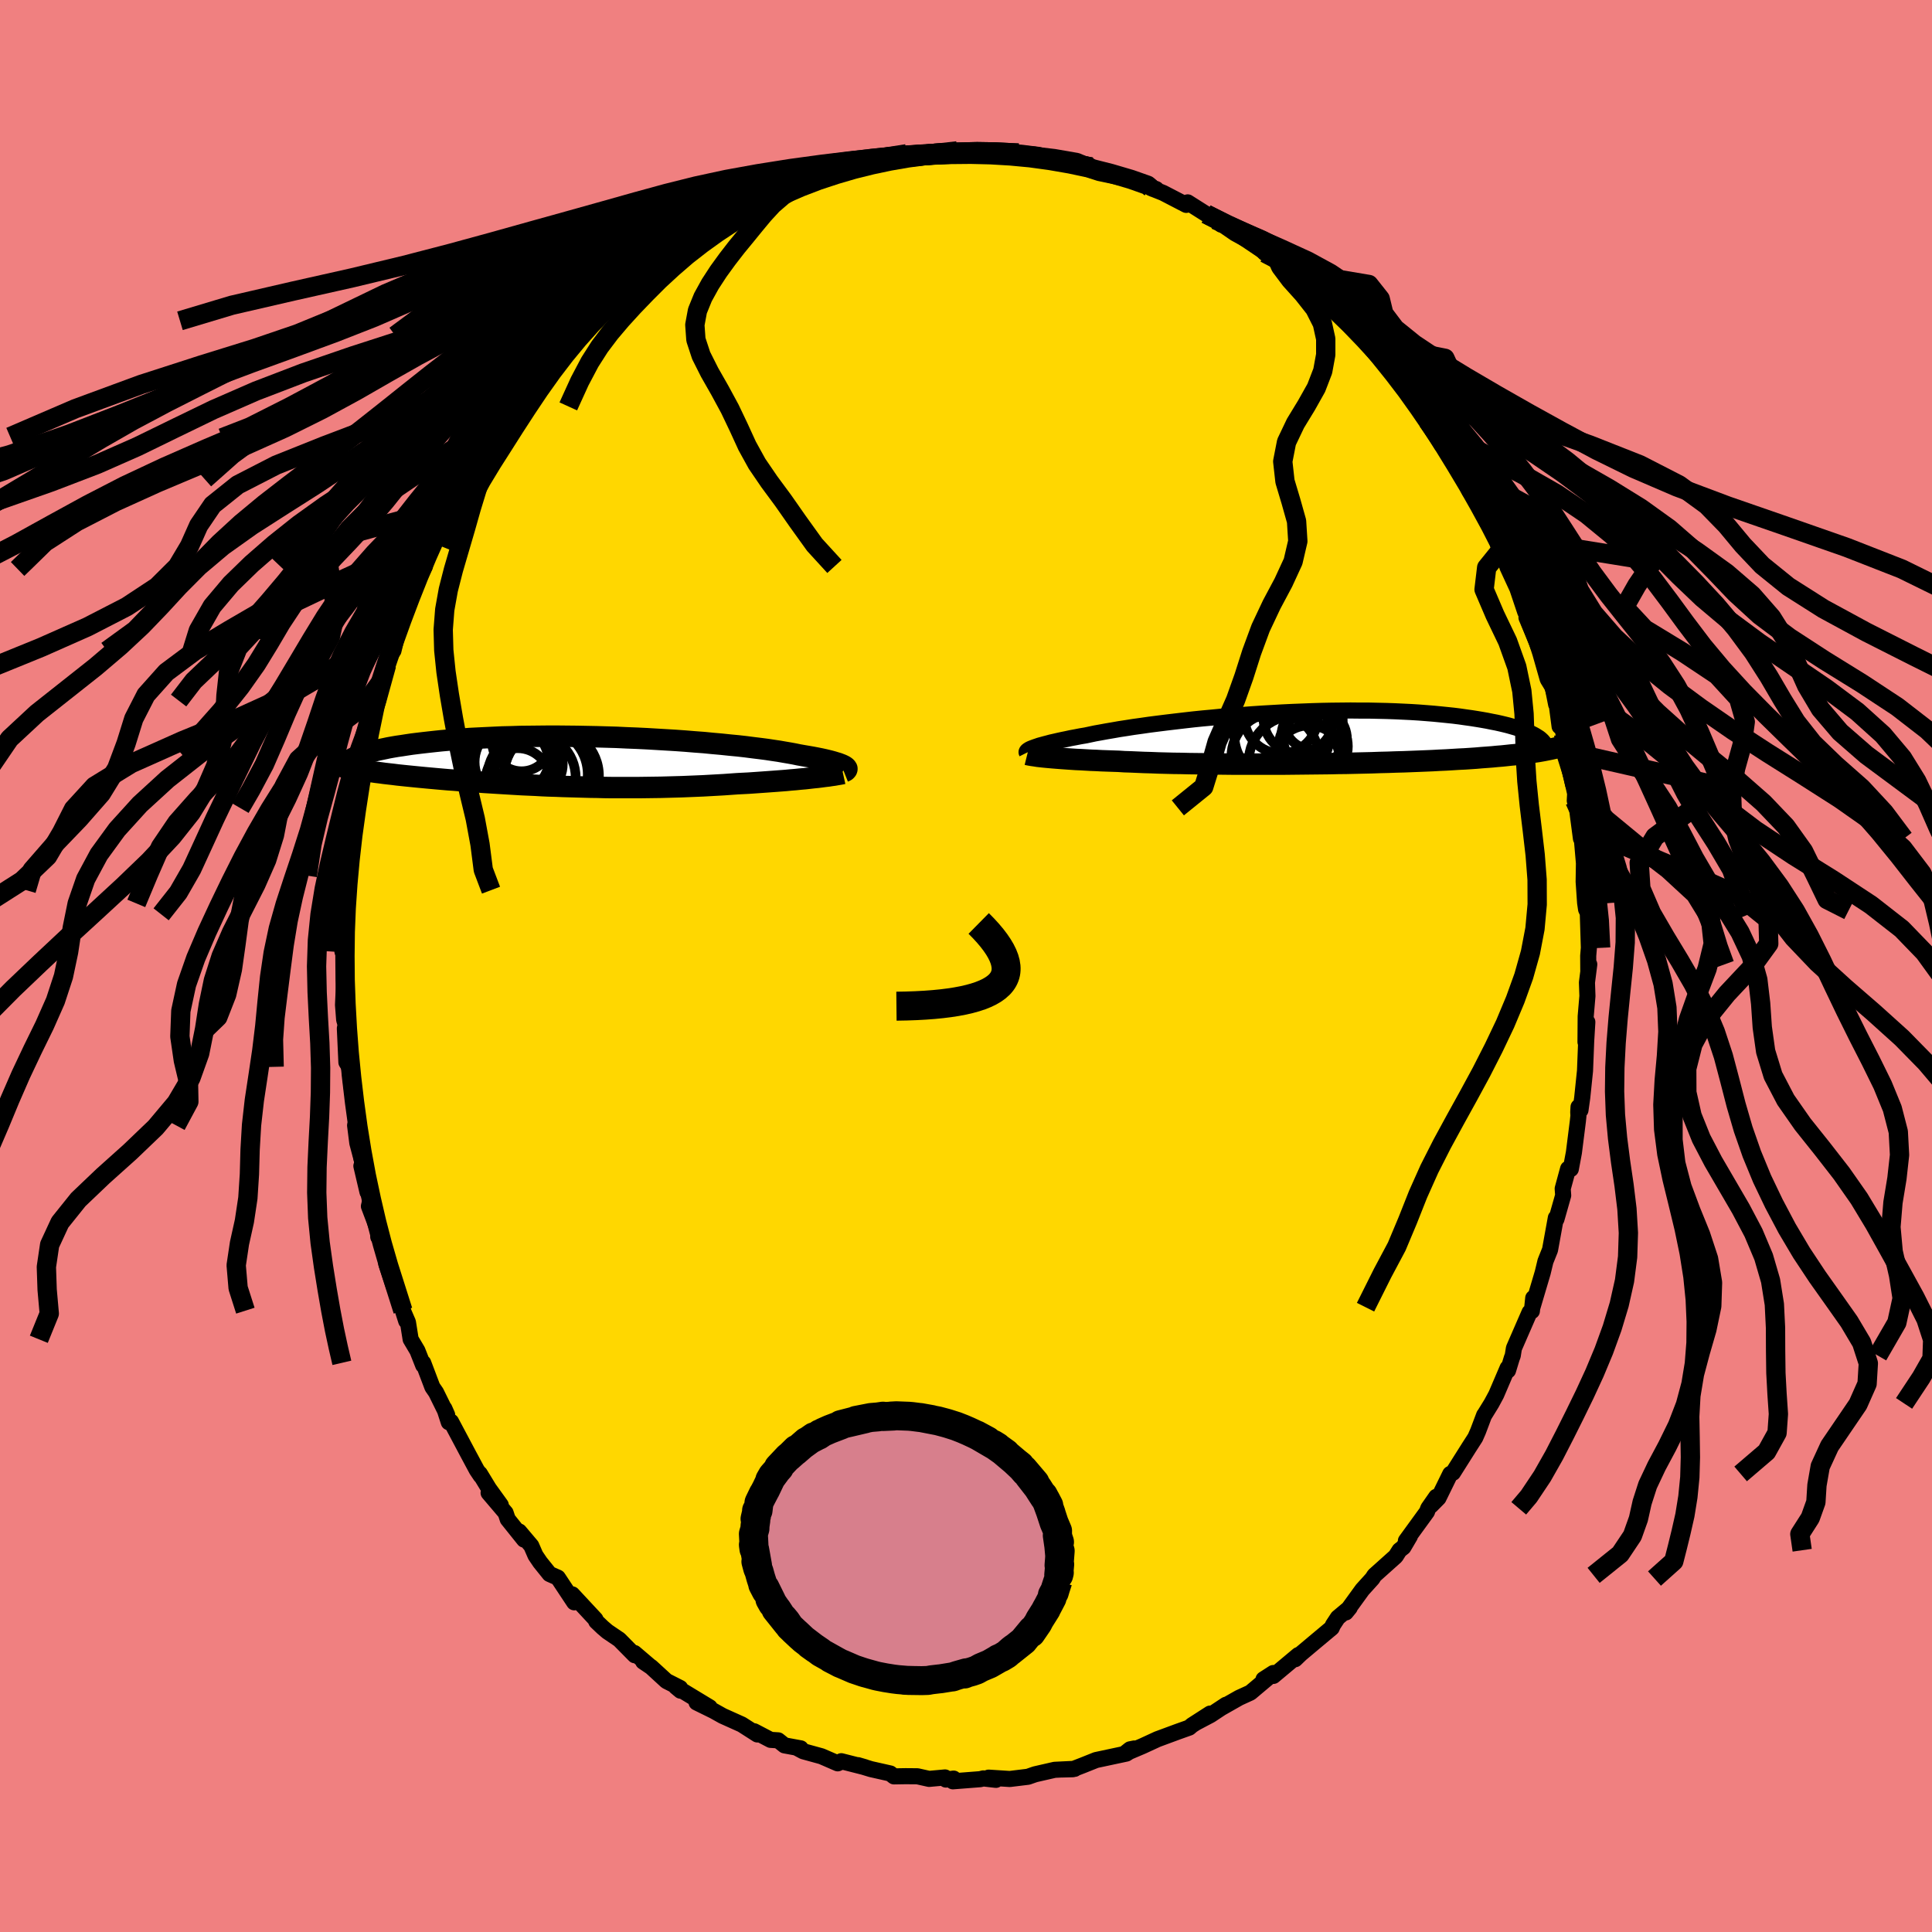 <svg viewBox="-100 -100 200 200" xmlns="http://www.w3.org/2000/svg" width="500" height="500" id="face-svg">
    <defs>
      <clipPath id="leftEyeClipPath">
        <polyline points="27.42,0.47 27.29,0.4 27.14,0.33 26.96,0.26 26.75,0.18 26.51,0.11 26.25,0.03 25.96,-0.05 25.64,-0.13 25.3,-0.21 24.93,-0.29 24.53,-0.37 24.11,-0.45 23.65,-0.53 23.18,-0.61 22.67,-0.7 22.24,-0.79 21.75,-0.88 21.22,-0.97 20.65,-1.07 20.04,-1.16 19.38,-1.26 18.69,-1.35 17.95,-1.44 17.18,-1.54 16.38,-1.63 15.54,-1.71 14.68,-1.8 13.78,-1.88 12.86,-1.97 11.92,-2.04 10.95,-2.12 9.97,-2.19 8.97,-2.25 7.96,-2.31 6.94,-2.37 5.91,-2.42 4.88,-2.46 3.84,-2.51 2.81,-2.54 1.77,-2.57 0.74,-2.59 -0.28,-2.61 -1.29,-2.62 -2.29,-2.63 -3.28,-2.63 -4.26,-2.62 -5.22,-2.61 -6.16,-2.6 -7.08,-2.57 -7.97,-2.55 -8.85,-2.51 -9.7,-2.47 -10.53,-2.43 -11.33,-2.39 -12.11,-2.33 -12.86,-2.28 -13.59,-2.22 -14.28,-2.16 -14.95,-2.09 -15.59,-2.02 -16.21,-1.95 -16.8,-1.88 -17.36,-1.81 -17.9,-1.73 -18.41,-1.65 -18.9,-1.58 -19.37,-1.5 -19.81,-1.42 -20.23,-1.33 -20.62,-1.25 -21,-1.17 -21.34,-1.08 -21.67,-1 -21.98,-0.91 -22.26,-0.82 -22.52,-0.74 -22.76,-0.65 -22.98,-0.56 -23.17,-0.48 -23.33,0.76 -22.99,0.82 -22.62,0.88 -22.25,0.94 -21.87,0.99 -21.47,1.05 -21.06,1.11 -20.64,1.16 -20.21,1.22 -19.77,1.27 -19.32,1.32 -18.85,1.38 -18.38,1.43 -17.9,1.48 -17.4,1.53 -16.9,1.58 -16.38,1.63 -15.85,1.68 -15.3,1.73 -14.75,1.78 -14.18,1.83 -13.6,1.88 -13.02,1.92 -12.42,1.97 -11.81,2.02 -11.19,2.06 -10.56,2.1 -9.93,2.15 -9.28,2.19 -8.63,2.23 -7.97,2.27 -7.31,2.31 -6.63,2.35 -5.96,2.39 -5.27,2.42 -4.58,2.45 -3.89,2.49 -3.19,2.52 -2.48,2.54 -1.77,2.57 -1.06,2.59 -0.34,2.61 0.37,2.63 1.09,2.65 1.82,2.66 2.54,2.68 3.27,2.69 4,2.69 4.73,2.69 5.46,2.69 6.19,2.69 6.93,2.68 7.66,2.67 8.39,2.66 9.12,2.64 9.85,2.62 10.58,2.6 11.31,2.57 12.04,2.54 12.76,2.51 13.48,2.47 14.2,2.43 14.91,2.39 15.62,2.34 16.32,2.29 16.91,2.26 17.5,2.23 18.08,2.19 18.65,2.15 19.21,2.11 19.76,2.07 20.31,2.03 20.84,1.99 21.36,1.95 21.87,1.9 22.37,1.86 22.85,1.81 23.32,1.77 23.77,1.72 24.2,1.67" />
      </clipPath>
      <clipPath id="rightEyeClipPath">
        <polyline points="-28.27,1.02 -28.08,0.95 -27.87,0.88 -27.64,0.8 -27.38,0.73 -27.09,0.65 -26.78,0.57 -26.45,0.48 -26.09,0.4 -25.7,0.31 -25.29,0.22 -24.85,0.13 -24.39,0.03 -23.9,-0.06 -23.39,-0.16 -22.85,-0.25 -22.38,-0.35 -21.86,-0.46 -21.3,-0.56 -20.7,-0.67 -20.05,-0.78 -19.37,-0.9 -18.65,-1.01 -17.89,-1.13 -17.09,-1.24 -16.26,-1.36 -15.4,-1.47 -14.52,-1.58 -13.6,-1.69 -12.66,-1.8 -11.7,-1.91 -10.72,-2.01 -9.73,-2.1 -8.72,-2.2 -7.7,-2.28 -6.67,-2.36 -5.63,-2.44 -4.59,-2.51 -3.55,-2.57 -2.51,-2.63 -1.47,-2.68 -0.44,-2.72 0.59,-2.76 1.6,-2.79 2.61,-2.81 3.6,-2.82 4.57,-2.83 5.53,-2.82 6.47,-2.82 7.38,-2.8 8.28,-2.78 9.15,-2.75 10,-2.71 10.83,-2.67 11.63,-2.62 12.4,-2.56 13.15,-2.5 13.87,-2.43 14.56,-2.36 15.23,-2.29 15.87,-2.21 16.49,-2.12 17.07,-2.04 17.64,-1.95 18.18,-1.86 18.69,-1.77 19.18,-1.67 19.65,-1.58 20.1,-1.48 20.52,-1.38 20.92,-1.28 21.3,-1.17 21.65,-1.07 21.99,-0.96 22.3,-0.85 22.59,-0.74 22.86,-0.64 23.11,-0.53 23.34,-0.42 23.56,-0.31 25.24,1.18 24.94,1.24 24.64,1.3 24.31,1.36 23.97,1.42 23.62,1.47 23.25,1.53 22.87,1.58 22.47,1.63 22.06,1.69 21.63,1.74 21.18,1.78 20.72,1.83 20.24,1.88 19.74,1.92 19.23,1.97 18.7,2.01 18.15,2.05 17.58,2.1 17,2.14 16.39,2.18 15.76,2.21 15.12,2.25 14.45,2.29 13.77,2.32 13.06,2.36 12.34,2.39 11.6,2.42 10.84,2.45 10.06,2.48 9.26,2.5 8.45,2.53 7.62,2.55 6.78,2.58 5.92,2.6 5.05,2.62 4.17,2.64 3.28,2.65 2.38,2.67 1.47,2.68 0.55,2.69 -0.37,2.7 -1.29,2.71 -2.22,2.72 -3.15,2.72 -4.08,2.72 -5,2.72 -5.92,2.72 -6.84,2.72 -7.75,2.72 -8.65,2.71 -9.54,2.7 -10.41,2.69 -11.28,2.68 -12.12,2.67 -12.95,2.65 -13.76,2.64 -14.56,2.62 -15.33,2.6 -16.08,2.57 -16.8,2.55 -17.5,2.52 -18.18,2.49 -18.83,2.47 -19.45,2.43 -20.05,2.41 -20.64,2.39 -21.21,2.37 -21.77,2.34 -22.31,2.32 -22.83,2.29 -23.33,2.26 -23.82,2.24 -24.28,2.21 -24.73,2.18 -25.15,2.15 -25.56,2.12 -25.94,2.09 -26.31,2.06 -26.65,2.03" />
      </clipPath>
      <filter id="fuzzy">
        <feTurbulence id="turbulence" baseFrequency="0.05" numOctaves="3" type="noise" result="noise" />
        <feDisplacementMap in="SourceGraphic" in2="noise" scale="2" />
      </filter>
      <linearGradient id="rainbowGradient" x1="0%" y1="0%" x2="100%" y2="0%">
        <stop offset="0%" style="stop-color: [object Object]; stop-opacity: 1" />
        <stop offset="50%" style="stop-color: [object Object]; stop-opacity: 1" />
        <stop offset="100%" style="stop-color: [object Object]; stop-opacity: 1" />
      </linearGradient>
    </defs>
    <rect x="-100" y="-100" width="100%" height="100%" fill="rgb(240, 128, 128)" />
    <polyline id="faceContour" points="64.42,0.45 64.52,-0.17 64.28,1.71 64.33,3.11 64.15,5.22 64.13,7.87 64.32,5.8 64.2,7.79 64.08,10.85 63.79,13.64 63.61,14.92 63.41,14.59 63.38,15.13 63.4,15.49 63.34,16.07 62.93,19.31 62.61,21.02 62.33,20.99 61.77,23.05 61.82,23.75 61.12,26.21 61.06,26.07 60.46,29.38 59.98,30.58 59.96,30.67 59.7,31.75 58.64,35.32 58.72,34.37 58.58,35.72 58.34,35.85 56.72,39.57 56.6,40.33 56.5,40.59 56.11,41.87 56.07,41.61 54.89,44.37 54.4,45.28 53.66,46.48 53.64,46.49 53.01,48.16 52.72,48.82 52.07,49.83 50.41,52.46 50.13,52.58 48.91,55.07 48.13,55.86 48.68,54.95 47.85,56.14 47.72,56.5 45.54,59.5 45.95,59.03 45.28,60.17 44.88,60.48 44.48,61.11 42.28,63.08 42.07,63.41 41.03,64.56 39.32,66.92 39.72,66.43 38.49,67.46 37.99,68.22 37.86,68.52 36.03,70.05 34.65,71.21 34.08,71.76 34.4,71.33 31.82,73.49 31.81,73.19 30.8,73.84 31.78,73.25 29.44,75.22 28.28,75.75 26.43,76.8 26.91,76.48 25.31,77.54 23.85,78.31 25.27,77.39 23.39,78.6 23.11,78.84 21.93,79.26 19.82,80.04 18.26,80.76 16.4,81.55 16.98,81.09 17.43,81 16.6,81.53 13.46,82.2 12.06,82.76 11.05,83.15 9.85,83.18 11.25,83.11 9.18,83.21 7.17,83.67 6.99,83.73 6.42,83.93 4.53,84.16 2.34,84.02 3.1,84.25 1.79,84.1 1.47,84.18 -1.36,84.4 -1.28,84.12 -2.08,84.22 -2.17,84 -3.82,84.15 -5.03,83.88 -6.25,83.87 -7.46,83.89 -7.84,83.59 -9.84,83.14 -11.18,82.73 -10.43,82.95 -12.91,82.32 -12.86,82.35 -13.28,82.54 -14.96,81.81 -16.85,81.29 -17.39,81 -17.11,80.99 -18.79,80.68 -19.44,80.16 -20.23,80.11 -21.93,79.22 -21.6,79.55 -23.21,78.52 -25.19,77.63 -26.12,77.11 -27.89,76.24 -26.53,76.74 -30.03,74.62 -29.55,75.02 -29.59,74.74 -31.01,74.02 -32.59,72.57 -33.42,72.01 -32.82,72.4 -34.32,71.12 -34.29,71.35 -35.89,69.73 -37.13,68.89 -37.62,68.47 -38.28,67.84 -38.36,67.63 -40.76,65.05 -40.56,65.87 -42.25,63.32 -43.11,62.94 -44.09,61.72 -44.57,61.01 -45,60.02 -46.25,58.54 -45.75,59.38 -47.44,57.27 -47.66,56.61 -49.42,54.54 -48.16,55.8 -49.38,54.11 -50.33,52.55 -50.24,52.77 -50.65,52.16 -51.53,50.52 -53.31,47.17 -53.54,47.23 -54,45.81 -53.71,46.47 -54.86,44.14 -55.24,43.59 -56.19,41.08 -56.19,41.34 -56.79,39.82 -57.49,38.64 -57.77,36.88 -58.29,35.68 -57.95,36.75 -58.97,33.32 -59.21,33.24 -60.01,30.84 -59.68,31.28 -60.83,27.6 -60.84,28.05 -60.82,27.49 -61.81,24.87 -61.58,23.9 -61.96,23.39 -62.59,20.7 -62.38,20.69 -63.01,18.32 -63.24,16.5 -63.08,16.33 -63.49,13.11 -63.49,13.33 -63.58,12.72 -63.85,10.44 -64.14,9.97 -64.3,6.46 -64.07,6.6 -64.17,6.16 -64.37,5.58 -64.49,4.03 -64.31,0.09 -64.45,-2.34 -64.55,-1.5 -64.49,-1.47 -64.5,-5.32 -64.49,-5.35 -64.31,-6.48 -64.24,-7.85 -63.97,-9.62 -63.96,-9.35 -63.72,-13.43 -63.81,-13.09 -63.42,-14.85 -63.23,-16.35 -62.87,-18.12 -62.94,-17.22 -62.52,-19.98 -62.12,-22.16 -62.15,-21.68 -62.18,-22.56 -61.45,-25.12 -61.12,-27.48 -61.35,-26.23 -60.56,-29.43 -59.98,-31.18 -59.78,-31.92 -59.27,-32.64 -58.94,-34.01 -59.07,-34.02 -58.48,-35.5 -57.55,-38.11 -57.51,-38.47 -56.37,-41.1 -56.67,-40.06 -56.02,-41.36 -56.02,-41.71 -55.46,-43.09 -55.03,-43.94 -53.72,-47.09 -53.4,-47.52 -52.77,-48.9 -51.83,-50.23 -51.92,-50.2 -51.76,-50.4 -50.44,-52.39 -49.92,-53.51 -48.99,-54.68 -48.7,-55.1 -48.86,-54.79 -47.85,-56.88 -46.67,-57.93 -45.11,-60.41 -44.99,-60.74 -43.98,-61.02 -42.27,-63.93 -42.95,-62.69 -42.38,-63.69 -41.25,-64.9 -40.12,-66.21 -40.94,-65.27 -39.53,-66.79 -39.03,-67.29 -37.82,-68.64 -37.14,-69.07 -35.99,-69.96 -33.07,-72.3 -34.01,-71.53 -32.06,-72.92 -32.43,-72.91 -31.16,-73.63 -30.69,-74.31 -30.53,-74.41 -29.1,-75.23 -27.32,-76.65 -26.38,-76.89 -26.71,-76.79 -26.07,-76.96 -23.02,-78.75 -21.67,-79.41 -22.29,-79.3 -21.24,-79.75 -20.61,-79.92 -18.94,-80.62 -17.23,-81.21 -16.71,-81.42 -15.89,-81.74 -15.01,-81.98 -14.14,-82.27 -12.28,-82.63 -11.93,-83.13 -10.84,-82.96 -10,-83.43 -8.9,-83.37 -6.7,-83.76 -6.3,-84 -6.14,-84.08 -6.07,-83.97 -3.9,-84.02 -1.86,-84.16 -3.19,-84.31 -0.9,-84.38 0.55,-84.22 1.87,-84.4 1.86,-84.26 2.12,-84.32 4.96,-83.97 5.42,-84.15 4.71,-84.09 8.44,-83.68 7.31,-83.85 7.96,-83.65 10.44,-83.23 11.31,-83 12.72,-82.64 12.96,-82.71 12.9,-82.38 13.79,-82.09 16.09,-81.61 16.69,-81.62 19.7,-80.42 19.41,-80.42 19.13,-80.54 20.41,-80.03 22.8,-78.79 22.98,-78.92 22.95,-79.05 24.86,-77.84 26.35,-77.24 26.43,-76.74 25.82,-77.24 27.86,-75.84 30.22,-74.56 30.95,-73.8 32.19,-73.25 32.67,-72.48 32.47,-72.86 33.41,-71.94 34.87,-71.11 35.54,-70.56 36.72,-69.11 37.05,-68.99 38.57,-67.57 38.63,-67.34 39.26,-67.08 40.51,-65.5 41.74,-64.44 41.56,-64.51 42.65,-63.22 43.94,-61.77 45.21,-60.28 43.81,-62.21 44.73,-60.71 46.81,-57.92 47.79,-56.63 48.34,-55.78 47.8,-56.41 49.23,-53.95 49.76,-53.69 50.11,-52.93 51.06,-51.45 51.63,-50.46 52.13,-49.15 52,-49.42 53.68,-47.12 53.8,-46.25 55.28,-43.43 54.81,-44.54 55.28,-42.95 55.85,-42.06 56.04,-41.32 57.42,-38.33 56.77,-39.99 57.89,-36.65 58.42,-35.64 58.02,-36.07 59.07,-33.58 59.45,-32.39 60.22,-29.69 60.74,-28.84 61.09,-27.08 61.12,-27.31 61.45,-24.8 61.64,-25.03 61.86,-24.03 62.13,-21.93 62.19,-22.21 62.61,-19.88 63.06,-17.85 63.02,-17.11 63.25,-16.37 63.35,-15.54 63.66,-13.19 63.74,-13.29 63.97,-10.65 63.94,-8.73 64.09,-6.55 64.19,-5.87 64.43,-5.36 64.36,-5.75 64.48,-1.88 64.41,-1.05 64.42,0.45 64.52,-0.17" fill="rgb(255, 215, 0)" stroke="black" stroke-width="1.667" stroke-linejoin="round" filter="url(#fuzzy)" />
    <g transform="translate(35.24 -23.62)">
      <polyline id="rightCountour" points="-28.27,1.02 -28.08,0.95 -27.87,0.88 -27.64,0.8 -27.38,0.73 -27.09,0.65 -26.78,0.57 -26.45,0.48 -26.09,0.4 -25.7,0.31 -25.29,0.22 -24.85,0.13 -24.39,0.03 -23.9,-0.06 -23.39,-0.16 -22.85,-0.25 -22.38,-0.35 -21.86,-0.46 -21.3,-0.56 -20.7,-0.67 -20.05,-0.78 -19.37,-0.9 -18.65,-1.01 -17.89,-1.13 -17.09,-1.24 -16.26,-1.36 -15.4,-1.47 -14.52,-1.58 -13.6,-1.69 -12.66,-1.8 -11.7,-1.91 -10.72,-2.01 -9.73,-2.1 -8.72,-2.2 -7.7,-2.28 -6.67,-2.36 -5.63,-2.44 -4.59,-2.51 -3.55,-2.57 -2.51,-2.63 -1.47,-2.68 -0.44,-2.72 0.59,-2.76 1.6,-2.79 2.61,-2.81 3.6,-2.82 4.57,-2.83 5.53,-2.82 6.47,-2.82 7.38,-2.8 8.28,-2.78 9.15,-2.75 10,-2.71 10.83,-2.67 11.63,-2.62 12.4,-2.56 13.15,-2.5 13.87,-2.43 14.56,-2.36 15.23,-2.29 15.87,-2.21 16.49,-2.12 17.07,-2.04 17.64,-1.95 18.18,-1.86 18.69,-1.77 19.18,-1.67 19.65,-1.58 20.1,-1.48 20.52,-1.38 20.92,-1.28 21.3,-1.17 21.65,-1.07 21.99,-0.96 22.3,-0.85 22.59,-0.74 22.86,-0.64 23.11,-0.53 23.34,-0.42 23.56,-0.31 25.24,1.18 24.94,1.24 24.64,1.3 24.31,1.36 23.97,1.42 23.62,1.47 23.25,1.53 22.87,1.58 22.47,1.63 22.06,1.69 21.63,1.74 21.18,1.78 20.72,1.83 20.24,1.88 19.74,1.92 19.23,1.97 18.7,2.01 18.15,2.05 17.58,2.1 17,2.14 16.39,2.18 15.76,2.21 15.12,2.25 14.45,2.29 13.77,2.32 13.06,2.36 12.34,2.39 11.6,2.42 10.84,2.45 10.06,2.48 9.26,2.5 8.45,2.53 7.62,2.55 6.78,2.58 5.92,2.6 5.05,2.62 4.17,2.64 3.28,2.65 2.38,2.67 1.47,2.68 0.55,2.69 -0.37,2.7 -1.29,2.71 -2.22,2.72 -3.15,2.72 -4.08,2.72 -5,2.72 -5.92,2.72 -6.84,2.72 -7.75,2.72 -8.65,2.71 -9.54,2.7 -10.41,2.69 -11.28,2.68 -12.12,2.67 -12.95,2.65 -13.76,2.64 -14.56,2.62 -15.33,2.6 -16.08,2.57 -16.8,2.55 -17.5,2.52 -18.18,2.49 -18.83,2.47 -19.45,2.43 -20.05,2.41 -20.64,2.39 -21.21,2.37 -21.77,2.34 -22.31,2.32 -22.83,2.29 -23.33,2.26 -23.82,2.24 -24.28,2.21 -24.73,2.18 -25.15,2.15 -25.56,2.12 -25.94,2.09 -26.31,2.06 -26.65,2.03" fill="white" stroke="white" stroke-width="0" stroke-linejoin="round" filter="url(#fuzzy)" />
    </g>
    <g transform="translate(-40 -21.16)">
      <polyline id="leftCountour" points="27.42,0.47 27.29,0.4 27.14,0.33 26.96,0.26 26.75,0.18 26.51,0.11 26.25,0.03 25.96,-0.05 25.64,-0.13 25.3,-0.21 24.93,-0.29 24.53,-0.37 24.11,-0.45 23.65,-0.53 23.18,-0.61 22.67,-0.7 22.24,-0.79 21.75,-0.88 21.22,-0.97 20.65,-1.07 20.04,-1.16 19.38,-1.26 18.69,-1.35 17.95,-1.44 17.18,-1.54 16.38,-1.63 15.54,-1.71 14.68,-1.8 13.78,-1.88 12.86,-1.97 11.92,-2.04 10.95,-2.12 9.97,-2.19 8.97,-2.25 7.96,-2.31 6.94,-2.37 5.91,-2.42 4.88,-2.46 3.84,-2.51 2.81,-2.54 1.77,-2.57 0.74,-2.59 -0.28,-2.61 -1.29,-2.62 -2.29,-2.63 -3.28,-2.63 -4.26,-2.62 -5.22,-2.61 -6.16,-2.6 -7.08,-2.57 -7.97,-2.55 -8.85,-2.51 -9.7,-2.47 -10.53,-2.43 -11.33,-2.39 -12.11,-2.33 -12.86,-2.28 -13.59,-2.22 -14.28,-2.16 -14.95,-2.09 -15.59,-2.02 -16.21,-1.95 -16.8,-1.88 -17.36,-1.81 -17.9,-1.73 -18.41,-1.65 -18.9,-1.58 -19.37,-1.5 -19.81,-1.42 -20.23,-1.33 -20.62,-1.25 -21,-1.17 -21.34,-1.08 -21.67,-1 -21.98,-0.91 -22.26,-0.82 -22.52,-0.74 -22.76,-0.65 -22.98,-0.56 -23.17,-0.48 -23.33,0.76 -22.99,0.82 -22.62,0.88 -22.25,0.94 -21.87,0.99 -21.47,1.05 -21.06,1.11 -20.64,1.16 -20.21,1.22 -19.77,1.27 -19.32,1.32 -18.85,1.38 -18.38,1.43 -17.9,1.48 -17.4,1.53 -16.9,1.58 -16.38,1.63 -15.85,1.68 -15.3,1.73 -14.75,1.78 -14.18,1.83 -13.6,1.88 -13.02,1.92 -12.42,1.97 -11.81,2.02 -11.19,2.06 -10.56,2.1 -9.93,2.15 -9.28,2.19 -8.63,2.23 -7.97,2.27 -7.31,2.31 -6.63,2.35 -5.96,2.39 -5.27,2.42 -4.58,2.45 -3.89,2.49 -3.19,2.52 -2.48,2.54 -1.77,2.57 -1.06,2.59 -0.34,2.61 0.37,2.63 1.09,2.65 1.82,2.66 2.54,2.68 3.27,2.69 4,2.69 4.73,2.69 5.46,2.69 6.19,2.69 6.93,2.68 7.66,2.67 8.39,2.66 9.12,2.64 9.85,2.62 10.58,2.6 11.31,2.57 12.04,2.54 12.76,2.51 13.48,2.47 14.2,2.43 14.91,2.39 15.62,2.34 16.32,2.29 16.91,2.26 17.5,2.23 18.08,2.19 18.65,2.15 19.21,2.11 19.76,2.07 20.31,2.03 20.84,1.99 21.36,1.95 21.87,1.9 22.37,1.86 22.85,1.81 23.32,1.77 23.77,1.72 24.2,1.67" fill="white" stroke="white" stroke-width="0" stroke-linejoin="round" filter="url(#fuzzy)" />
    </g>
    <g transform="translate(35.24 -23.62)">
      <polyline id="rightUpper" points="-28.95,1.54 -28.97,1.5 -28.97,1.46 -28.95,1.41 -28.91,1.36 -28.86,1.31 -28.78,1.26 -28.69,1.2 -28.57,1.14 -28.43,1.08 -28.27,1.02 -28.08,0.95 -27.87,0.88 -27.64,0.8 -27.38,0.73 -27.09,0.65 -26.78,0.57 -26.45,0.48 -26.09,0.4 -25.7,0.31 -25.29,0.22 -24.85,0.13 -24.39,0.03 -23.9,-0.06 -23.39,-0.16 -22.85,-0.25 -22.38,-0.35 -21.86,-0.46 -21.3,-0.56 -20.7,-0.67 -20.05,-0.78 -19.37,-0.9 -18.65,-1.01 -17.89,-1.13 -17.09,-1.24 -16.26,-1.36 -15.4,-1.47 -14.52,-1.58 -13.6,-1.69 -12.66,-1.8 -11.7,-1.91 -10.72,-2.01 -9.73,-2.1 -8.72,-2.2 -7.7,-2.28 -6.67,-2.36 -5.63,-2.44 -4.59,-2.51 -3.55,-2.57 -2.51,-2.63 -1.47,-2.68 -0.44,-2.72 0.59,-2.76 1.6,-2.79 2.61,-2.81 3.6,-2.82 4.57,-2.83 5.53,-2.82 6.47,-2.82 7.38,-2.8 8.28,-2.78 9.15,-2.75 10,-2.71 10.83,-2.67 11.63,-2.62 12.4,-2.56 13.15,-2.5 13.87,-2.43 14.56,-2.36 15.23,-2.29 15.87,-2.21 16.49,-2.12 17.07,-2.04 17.64,-1.95 18.18,-1.86 18.69,-1.77 19.18,-1.67 19.65,-1.58 20.1,-1.48 20.52,-1.38 20.92,-1.28 21.3,-1.17 21.65,-1.07 21.99,-0.96 22.3,-0.85 22.59,-0.74 22.86,-0.64 23.11,-0.53 23.34,-0.42 23.56,-0.31 23.75,-0.2 23.92,-0.09 24.08,0.01 24.22,0.12 24.34,0.23 24.44,0.33 24.53,0.44 24.61,0.54 24.66,0.64 24.71,0.74" fill="none" stroke="black" stroke-width="1.667" stroke-linejoin="round" filter="url(#fuzzy)" />
      <polyline id="rightLower" points="-28.9,1.72 -28.78,1.75 -28.63,1.78 -28.46,1.81 -28.26,1.84 -28.05,1.87 -27.81,1.91 -27.55,1.94 -27.28,1.97 -26.97,2 -26.65,2.03 -26.31,2.06 -25.94,2.09 -25.56,2.12 -25.15,2.15 -24.73,2.18 -24.28,2.21 -23.82,2.24 -23.33,2.26 -22.83,2.29 -22.31,2.32 -21.77,2.34 -21.21,2.37 -20.64,2.39 -20.05,2.41 -19.45,2.43 -18.83,2.47 -18.18,2.49 -17.5,2.52 -16.8,2.55 -16.08,2.57 -15.33,2.6 -14.56,2.62 -13.76,2.64 -12.95,2.65 -12.12,2.67 -11.28,2.68 -10.41,2.69 -9.54,2.7 -8.65,2.71 -7.75,2.72 -6.84,2.72 -5.92,2.72 -5,2.72 -4.08,2.72 -3.15,2.72 -2.22,2.72 -1.29,2.71 -0.37,2.7 0.55,2.69 1.47,2.68 2.38,2.67 3.28,2.65 4.17,2.64 5.05,2.62 5.92,2.6 6.78,2.58 7.62,2.55 8.45,2.53 9.26,2.5 10.06,2.48 10.84,2.45 11.6,2.42 12.34,2.39 13.06,2.36 13.77,2.32 14.45,2.29 15.12,2.25 15.76,2.21 16.39,2.18 17,2.14 17.58,2.1 18.15,2.05 18.7,2.01 19.23,1.97 19.74,1.92 20.24,1.88 20.72,1.83 21.18,1.78 21.63,1.74 22.06,1.69 22.47,1.63 22.87,1.58 23.25,1.53 23.62,1.47 23.97,1.42 24.31,1.36 24.64,1.3 24.94,1.24 25.24,1.18 25.52,1.12 25.78,1.06 26.04,0.99 26.28,0.93 26.51,0.86 26.72,0.8 26.92,0.73 27.11,0.66 27.29,0.59 27.46,0.52" fill="none" stroke="black" stroke-width="2.222" stroke-linejoin="round" filter="url(#fuzzy)" />
      <circle r="3.578" cx="0.711" cy="0.878" stroke="black" fill="none" stroke-width="1.0" filter="url(#fuzzy)" clip-path="url(#rightEyeClipPath)" /><circle r="3.66" cx="0.271" cy="2.373" stroke="black" fill="none" stroke-width="1.0" filter="url(#fuzzy)" clip-path="url(#rightEyeClipPath)" /><circle r="3.806" cx="-2.624" cy="-2.182" stroke="black" fill="none" stroke-width="1.0" filter="url(#fuzzy)" clip-path="url(#rightEyeClipPath)" /><circle r="4.952" cx="-2.519" cy="-0.342" stroke="black" fill="none" stroke-width="1.0" filter="url(#fuzzy)" clip-path="url(#rightEyeClipPath)" /><circle r="3.242" cx="0.656" cy="-0.202" stroke="black" fill="none" stroke-width="1.0" filter="url(#fuzzy)" clip-path="url(#rightEyeClipPath)" /><circle r="3.284" cx="0.911" cy="0.148" stroke="black" fill="none" stroke-width="1.0" filter="url(#fuzzy)" clip-path="url(#rightEyeClipPath)" /><circle r="4.714" cx="-1.254" cy="2.443" stroke="black" fill="none" stroke-width="1.0" filter="url(#fuzzy)" clip-path="url(#rightEyeClipPath)" /><circle r="3.622" cx="-0.819" cy="-2.012" stroke="black" fill="none" stroke-width="1.0" filter="url(#fuzzy)" clip-path="url(#rightEyeClipPath)" /><circle r="4.502" cx="-3.259" cy="1.923" stroke="black" fill="none" stroke-width="1.0" filter="url(#fuzzy)" clip-path="url(#rightEyeClipPath)" /><circle r="3.054" cx="0.706" cy="-1.817" stroke="black" fill="none" stroke-width="1.0" filter="url(#fuzzy)" clip-path="url(#rightEyeClipPath)" />
      </g>
    <g transform="translate(-40 -21.16)">
      <polyline id="leftUpper" points="27.36,1.04 27.46,1 27.55,0.95 27.61,0.89 27.65,0.84 27.67,0.78 27.67,0.72 27.64,0.66 27.59,0.6 27.52,0.54 27.42,0.47 27.29,0.4 27.14,0.33 26.96,0.26 26.75,0.18 26.51,0.11 26.25,0.03 25.96,-0.05 25.64,-0.13 25.3,-0.21 24.93,-0.29 24.53,-0.37 24.11,-0.45 23.65,-0.53 23.18,-0.61 22.67,-0.7 22.24,-0.79 21.75,-0.88 21.22,-0.97 20.65,-1.07 20.04,-1.16 19.38,-1.26 18.69,-1.35 17.95,-1.44 17.18,-1.54 16.38,-1.63 15.54,-1.71 14.68,-1.8 13.78,-1.88 12.86,-1.97 11.92,-2.04 10.95,-2.12 9.97,-2.19 8.97,-2.25 7.96,-2.31 6.94,-2.37 5.91,-2.42 4.88,-2.46 3.84,-2.51 2.81,-2.54 1.77,-2.57 0.74,-2.59 -0.28,-2.61 -1.29,-2.62 -2.29,-2.63 -3.28,-2.63 -4.26,-2.62 -5.22,-2.61 -6.16,-2.6 -7.08,-2.57 -7.97,-2.55 -8.85,-2.51 -9.7,-2.47 -10.53,-2.43 -11.33,-2.39 -12.11,-2.33 -12.86,-2.28 -13.59,-2.22 -14.28,-2.16 -14.95,-2.09 -15.59,-2.02 -16.21,-1.95 -16.8,-1.88 -17.36,-1.81 -17.9,-1.73 -18.41,-1.65 -18.9,-1.58 -19.37,-1.5 -19.81,-1.42 -20.23,-1.33 -20.62,-1.25 -21,-1.17 -21.34,-1.08 -21.67,-1 -21.98,-0.91 -22.26,-0.82 -22.52,-0.74 -22.76,-0.65 -22.98,-0.56 -23.17,-0.48 -23.35,-0.39 -23.51,-0.31 -23.65,-0.22 -23.77,-0.14 -23.87,-0.05 -23.96,0.03 -24.02,0.11 -24.07,0.19 -24.11,0.27 -24.13,0.35" fill="none" stroke="black" stroke-width="2.222" stroke-linejoin="round" filter="url(#fuzzy)" />
      <polyline id="leftLower" points="27.27,1.23 27.09,1.27 26.87,1.31 26.63,1.35 26.35,1.4 26.05,1.44 25.73,1.49 25.38,1.53 25.01,1.58 24.61,1.63 24.2,1.67 23.77,1.72 23.32,1.77 22.85,1.81 22.37,1.86 21.87,1.9 21.36,1.95 20.84,1.99 20.31,2.03 19.76,2.07 19.21,2.11 18.65,2.15 18.08,2.19 17.5,2.23 16.91,2.26 16.32,2.29 15.62,2.34 14.91,2.39 14.2,2.43 13.48,2.47 12.76,2.51 12.04,2.54 11.31,2.57 10.58,2.6 9.85,2.62 9.12,2.64 8.39,2.66 7.66,2.67 6.93,2.68 6.19,2.69 5.46,2.69 4.73,2.69 4,2.69 3.27,2.69 2.54,2.68 1.82,2.66 1.09,2.65 0.37,2.63 -0.34,2.61 -1.06,2.59 -1.77,2.57 -2.48,2.54 -3.19,2.52 -3.89,2.49 -4.58,2.45 -5.27,2.42 -5.96,2.39 -6.63,2.35 -7.31,2.31 -7.97,2.27 -8.63,2.23 -9.28,2.19 -9.93,2.15 -10.56,2.1 -11.19,2.06 -11.81,2.02 -12.42,1.97 -13.02,1.92 -13.6,1.88 -14.18,1.83 -14.75,1.78 -15.3,1.73 -15.85,1.68 -16.38,1.63 -16.9,1.58 -17.4,1.53 -17.9,1.48 -18.38,1.43 -18.85,1.38 -19.32,1.32 -19.77,1.27 -20.21,1.22 -20.64,1.16 -21.06,1.11 -21.47,1.05 -21.87,0.99 -22.25,0.94 -22.62,0.88 -22.99,0.82 -23.33,0.76 -23.67,0.7 -24,0.64 -24.31,0.58 -24.61,0.52 -24.9,0.46 -25.18,0.4 -25.44,0.34 -25.69,0.27 -25.94,0.21 -26.17,0.14" fill="none" stroke="black" stroke-width="2.222" stroke-linejoin="round" filter="url(#fuzzy)" />
      <circle r="4.596" cx="-3.232" cy="1.338" stroke="black" fill="none" stroke-width="1.0" filter="url(#fuzzy)" clip-path="url(#leftEyeClipPath)" /><circle r="3.526" cx="-5.267" cy="0.228" stroke="black" fill="none" stroke-width="1.0" filter="url(#fuzzy)" clip-path="url(#leftEyeClipPath)" /><circle r="4.604" cx="-7.627" cy="-0.797" stroke="black" fill="none" stroke-width="1.0" filter="url(#fuzzy)" clip-path="url(#leftEyeClipPath)" /><circle r="4.454" cx="-6.922" cy="0.068" stroke="black" fill="none" stroke-width="1.0" filter="url(#fuzzy)" clip-path="url(#leftEyeClipPath)" /><circle r="4.566" cx="-4.977" cy="1.618" stroke="black" fill="none" stroke-width="1.0" filter="url(#fuzzy)" clip-path="url(#leftEyeClipPath)" /><circle r="3.322" cx="-6.412" cy="1.933" stroke="black" fill="none" stroke-width="1.0" filter="url(#fuzzy)" clip-path="url(#leftEyeClipPath)" /><circle r="4.916" cx="-4.072" cy="1.323" stroke="black" fill="none" stroke-width="1.0" filter="url(#fuzzy)" clip-path="url(#leftEyeClipPath)" /><circle r="3.05" cx="-6.007" cy="-2.047" stroke="black" fill="none" stroke-width="1.0" filter="url(#fuzzy)" clip-path="url(#leftEyeClipPath)" /><circle r="4.912" cx="-2.912" cy="1.473" stroke="black" fill="none" stroke-width="1.0" filter="url(#fuzzy)" clip-path="url(#leftEyeClipPath)" /><circle r="3.826" cx="-7.042" cy="0.043" stroke="black" fill="none" stroke-width="1.0" filter="url(#fuzzy)" clip-path="url(#leftEyeClipPath)" />
    </g>
    <g id="hairs">
      <polyline points="-0.9,-84.38 -2.67,-84.18 -4.87,-83.98 -7.01,-83.71 -9.08,-83.37 -11.13,-82.95 -13.17,-82.46 -15.22,-81.89 -17.27,-81.24 -19.33,-80.51 -21.46,-79.68 -23.66,-78.77 -25.94,-77.78 -28.26,-76.72 -30.57,-75.6 -32.84,-74.42 -35.02,-73.19 -37.11,-71.9 -39.11,-70.58 -41.01,-69.21 -42.84,-67.78 -44.63,-66.3 -46.41,-64.74 -48.24,-63.08 -50.14,-61.33 -52.1,-59.5 -54.1,-57.6 -56.11,-55.68 -58.12,-53.77 -60.14,-51.85 -62.17,-49.93 -64.15,-47.96 -65.97,-45.94 -67.5,-43.89 -68.72,-41.86 -69.87,-39.81 -71.35,-37.4 -73.39,-34.02" fill="none" stroke="rgb(0, 0, 0)" stroke-width="2" stroke-linejoin="round" filter="url(#fuzzy)" /><polyline points="-1.86,-84.16 -4.76,-84 -6.82,-83.76 -8.82,-83.42 -10.88,-83 -12.97,-82.53 -15.06,-81.99 -17.13,-81.37 -19.17,-80.67 -21.18,-79.88 -23.2,-79 -25.25,-78.03 -27.36,-77 -29.54,-75.91 -31.78,-74.77 -34.02,-73.57 -36.23,-72.32 -38.38,-71.02 -40.48,-69.67 -42.53,-68.31 -44.49,-66.96 -46.32,-65.65 -47.99,-64.47 -48.79,-63.93" fill="none" stroke="rgb(0, 0, 0)" stroke-width="2" stroke-linejoin="round" filter="url(#fuzzy)" /><polyline points="-3.9,-84.02 -5.77,-83.95 -7.62,-83.7 -9.68,-83.34 -11.85,-82.88 -14.04,-82.32 -16.26,-81.68 -18.49,-80.97 -20.7,-80.18 -22.89,-79.32 -25.07,-78.4 -27.28,-77.41 -29.55,-76.36 -31.88,-75.25 -34.23,-74.06 -36.55,-72.8 -38.8,-71.45 -40.97,-70.01 -43.08,-68.5 -45.16,-66.94 -47.24,-65.35 -49.33,-63.74 -51.42,-62.1 -53.49,-60.4 -55.51,-58.62 -57.47,-56.77 -59.34,-54.87 -61.16,-52.93 -62.95,-50.98 -64.76,-48.96 -66.7,-46.74 -68.96,-44.22 -71.34,-41.71" fill="none" stroke="rgb(0, 0, 0)" stroke-width="2" stroke-linejoin="round" filter="url(#fuzzy)" /><polyline points="-6.14,-84.08 -8.17,-83.76 -10.32,-83.37 -12.76,-82.89 -15.6,-82.32 -18.86,-81.67 -22.39,-80.95 -25.99,-80.15 -29.48,-79.28 -32.84,-78.34 -36.11,-77.34 -39.43,-76.27 -42.89,-75.15 -46.57,-73.95 -50.47,-72.66 -54.51,-71.3 -58.52,-69.85 -62.34,-68.33 -65.89,-66.77 -69.21,-65.17 -72.45,-63.53 -75.76,-61.85 -79.2,-60.12 -82.73,-58.33 -86.21,-56.48 -89.56,-54.56 -92.83,-52.6 -96.14,-50.57 -99.62,-48.49 -103.34,-46.36 -107.36,-44.18 -111.77,-42.02 -116.67,-39.9 -121.8,-37.84 -126.24,-35.83 -129,-33.85 -130.31,-31.92" fill="none" stroke="rgb(0, 0, 0)" stroke-width="2" stroke-linejoin="round" filter="url(#fuzzy)" /><polyline points="-8.9,-83.37 -10.67,-82.97 -12.53,-82.51 -14.45,-81.96 -16.38,-81.32 -18.3,-80.58 -20.21,-79.75 -22.12,-78.83 -24.02,-77.82 -25.89,-76.75 -27.72,-75.63 -29.5,-74.45 -31.21,-73.22 -32.85,-71.94 -34.43,-70.62 -35.93,-69.26 -37.38,-67.86 -38.78,-66.42 -40.14,-64.9 -41.49,-63.27 -42.83,-61.52 -44.16,-59.65 -45.46,-57.71 -46.72,-55.77 -47.92,-53.88 -49.08,-52.06 -50.17,-50.26 -51.19,-48.38 -52.19,-46.18 -53.44,-43.09" fill="none" stroke="rgb(0, 0, 0)" stroke-width="2" stroke-linejoin="round" filter="url(#fuzzy)" /><polyline points="-8.9,-83.37 -10.66,-82.97 -12.44,-82.51 -14.27,-81.96 -16.04,-81.32 -17.63,-80.58 -18.95,-79.74 -20.02,-78.82 -20.95,-77.81 -21.84,-76.74 -22.76,-75.61 -23.73,-74.43 -24.69,-73.19 -25.62,-71.91 -26.48,-70.59 -27.23,-69.23 -27.8,-67.83 -28.07,-66.37 -27.96,-64.84 -27.42,-63.2 -26.54,-61.45 -25.48,-59.59 -24.44,-57.67 -23.52,-55.74 -22.65,-53.84 -21.63,-51.99 -20.36,-50.13 -18.92,-48.18 -17.41,-46.02 -15.67,-43.6 -13.62,-41.36" fill="none" stroke="rgb(0, 0, 0)" stroke-width="2" stroke-linejoin="round" filter="url(#fuzzy)" /><polyline points="-8.9,-83.37 -11.22,-82.97 -13.61,-82.51 -15.82,-81.96 -18.07,-81.31 -20.48,-80.57 -23,-79.73 -25.56,-78.81 -28.07,-77.8 -30.46,-76.72 -32.7,-75.59 -34.83,-74.41 -36.95,-73.17 -39.2,-71.89 -41.69,-70.57 -44.47,-69.2 -47.49,-67.79 -50.61,-66.33 -53.74,-64.79 -56.82,-63.14 -59.91,-61.39 -63.13,-59.54 -66.64,-57.63 -70.52,-55.7 -74.76,-53.8 -79.21,-51.92 -83.69,-50.03 -88.02,-48.07 -92.04,-46 -95.34,-43.87 -97.23,-42.02 -98.18,-41.1" fill="none" stroke="rgb(0, 0, 0)" stroke-width="2" stroke-linejoin="round" filter="url(#fuzzy)" /><polyline points="-10,-83.43 -11.97,-82.97 -14.01,-82.38 -16.05,-81.71 -18.13,-80.98 -20.21,-80.18 -22.26,-79.31 -24.22,-78.37 -26.13,-77.37 -28.01,-76.31 -29.93,-75.2 -31.95,-74.01 -34.08,-72.75 -36.3,-71.39 -38.56,-69.94 -40.77,-68.42 -42.88,-66.85 -44.84,-65.26 -46.7,-63.64 -48.5,-62 -50.31,-60.29 -52.16,-58.52 -54.02,-56.67 -55.84,-54.77 -57.57,-52.83 -59.19,-50.85 -60.76,-48.8 -62.39,-46.61 -64.11,-44.27 -65.75,-41.95 -67.2,-40.06" fill="none" stroke="rgb(0, 0, 0)" stroke-width="2" stroke-linejoin="round" filter="url(#fuzzy)" /><polyline points="-10.84,-82.96 -12.62,-82.54 -14.62,-81.99 -16.67,-81.34 -18.74,-80.61 -20.85,-79.78 -22.99,-78.85 -25.1,-77.84 -27.15,-76.77 -29.13,-75.65 -31.07,-74.47 -33.03,-73.25 -35.07,-71.97 -37.22,-70.66 -39.42,-69.31 -41.59,-67.93 -43.67,-66.5 -45.65,-65.01 -47.6,-63.41 -49.63,-61.66 -51.81,-59.77 -54.06,-57.79 -56.24,-55.81 -58.25,-53.94 -60.14,-52.16 -61.98,-50.43 -63.3,-48.9" fill="none" stroke="rgb(0, 0, 0)" stroke-width="2" stroke-linejoin="round" filter="url(#fuzzy)" /><polyline points="-15.01,-81.98 -17.17,-81.36 -19.69,-80.62 -21.99,-79.76 -24.19,-78.8 -26.57,-77.76 -29.22,-76.66 -31.99,-75.52 -34.71,-74.32 -37.26,-73.07 -39.65,-71.78 -41.93,-70.44 -44.19,-69.07 -46.45,-67.65 -48.71,-66.17 -50.96,-64.61 -53.2,-62.95 -55.47,-61.19 -57.8,-59.34 -60.18,-57.44 -62.61,-55.52 -65.07,-53.61 -67.58,-51.7 -70.11,-49.78 -72.64,-47.82 -75.06,-45.81 -77.28,-43.77 -79.3,-41.71 -81.3,-39.59 -83.56,-37.29 -86,-34.76 -88.92,-32.64" fill="none" stroke="rgb(0, 0, 0)" stroke-width="2" stroke-linejoin="round" filter="url(#fuzzy)" /><polyline points="-15.89,-81.74 -18.03,-81.02 -20.79,-80.18 -23.34,-79.29 -25.5,-78.33 -27.33,-77.3 -28.96,-76.22 -30.52,-75.09 -32.13,-73.89 -33.89,-72.6 -35.86,-71.22 -38.07,-69.74 -40.45,-68.2 -42.94,-66.62 -45.46,-65.01 -47.96,-63.37 -50.42,-61.69 -52.82,-59.96 -55.13,-58.16 -57.31,-56.3 -59.31,-54.38 -61.12,-52.41 -62.75,-50.38 -64.24,-48.3 -65.69,-46.18 -67.16,-44.03 -68.73,-41.89 -70.42,-39.78 -72.17,-37.71 -73.96,-35.68 -75.78,-33.65 -77.76,-31.6 -79.95,-29.51 -81.51,-27.48" fill="none" stroke="rgb(0, 0, 0)" stroke-width="2" stroke-linejoin="round" filter="url(#fuzzy)" /><polyline points="-16.71,-81.42 -22.37,-80.64 -25.39,-79.79 -28.11,-78.81 -31.05,-77.75 -33.63,-76.64 -35.56,-75.49 -37.06,-74.29 -38.67,-73.04 -40.78,-71.75 -43.52,-70.41 -46.7,-69.03 -49.99,-67.61 -53.11,-66.12 -56.02,-64.56 -58.89,-62.9 -62,-61.13 -65.59,-59.28 -69.7,-57.38 -74.15,-55.46 -78.67,-53.54 -83.02,-51.63 -87.11,-49.71 -90.93,-47.74 -94.6,-45.73 -98.29,-43.69 -102.32,-41.61 -107.12,-39.47 -112.86,-37.23 -118.9,-34.91 -124.02,-32.78 -130.6,-31.18" fill="none" stroke="rgb(0, 0, 0)" stroke-width="2" stroke-linejoin="round" filter="url(#fuzzy)" /><polyline points="-16.71,-81.42 -21.35,-80.65 -25.36,-79.8 -27.95,-78.83 -29.35,-77.78 -30.39,-76.68 -31.74,-75.54 -33.68,-74.36 -36.19,-73.12 -39.1,-71.83 -42.29,-70.5 -45.73,-69.14 -49.52,-67.75 -53.75,-66.3 -58.46,-64.78 -63.5,-63.15 -68.62,-61.39 -73.5,-59.52 -77.92,-57.59 -81.9,-55.66 -85.75,-53.78 -89.92,-51.94 -94.72,-50.1 -100.25,-48.16 -106.52,-46 -113.58,-43.59 -120.25,-41.36" fill="none" stroke="rgb(0, 0, 0)" stroke-width="2" stroke-linejoin="round" filter="url(#fuzzy)" /><polyline points="-20.61,-79.92 -22.6,-79.24 -24.78,-78.33 -26.96,-77.29 -29.07,-76.18 -31.03,-75.04 -32.84,-73.84 -34.53,-72.55 -36.14,-71.15 -37.7,-69.66 -39.22,-68.09 -40.73,-66.49 -42.25,-64.87 -43.79,-63.22 -45.36,-61.53 -46.96,-59.79 -48.56,-57.98 -50.17,-56.1 -51.81,-54.17 -53.46,-52.19 -55.14,-50.15 -56.82,-48.07 -58.47,-45.96 -60.06,-43.83 -61.55,-41.69 -62.94,-39.58 -64.26,-37.48 -65.53,-35.37 -66.78,-33.23 -68.02,-31.01 -69.23,-28.66 -70.36,-26.17 -71.46,-23.55 -72.63,-20.87 -74.02,-18.26 -75.13,-16.35" fill="none" stroke="rgb(0, 0, 0)" stroke-width="2" stroke-linejoin="round" filter="url(#fuzzy)" /><polyline points="-22.29,-79.3 -23.79,-78.41 -25.79,-77.31 -27.87,-76.18 -30.01,-75.03 -32.24,-73.85 -34.51,-72.58 -36.74,-71.18 -38.87,-69.68 -40.84,-68.1 -42.68,-66.5 -44.45,-64.88 -46.2,-63.24 -48,-61.57 -49.84,-59.83 -51.69,-58.03 -53.5,-56.16 -55.21,-54.23 -56.84,-52.25 -58.44,-50.22 -60.1,-48.14 -61.92,-46.02 -63.9,-43.89 -65.94,-41.75 -67.87,-39.65 -69.53,-37.57 -70.9,-35.5 -72.13,-33.41 -73.46,-31.24 -75.1,-28.92 -77.1,-26.41 -79.38,-23.84 -81.38,-22.16" fill="none" stroke="rgb(0, 0, 0)" stroke-width="2" stroke-linejoin="round" filter="url(#fuzzy)" /><polyline points="-29.1,-75.23 -30.74,-74.18 -32.54,-72.95 -34.41,-71.61 -36.35,-70.25 -38.39,-68.87 -40.53,-67.47 -42.71,-66.03 -44.85,-64.5 -46.88,-62.84 -48.79,-61.05 -50.67,-59.16 -52.67,-57.23 -54.91,-55.3 -57.48,-53.41 -60.32,-51.54 -63.31,-49.64 -66.27,-47.7 -69.06,-45.7 -71.61,-43.67 -73.95,-41.63 -76.1,-39.54 -78.03,-37.25 -79.47,-34.73 -80.12,-32.64" fill="none" stroke="rgb(0, 0, 0)" stroke-width="2" stroke-linejoin="round" filter="url(#fuzzy)" /><polyline points="63.02,-17.11 63.88,-15.2 67.67,-12.64 74.04,-9.94 79.93,-7.33 83.03,-4.82 83.1,-2.31 81.24,0.25 78.78,2.87 76.65,5.5 75.25,8.1 74.61,10.63 74.62,13.09 75.16,15.49 76.11,17.86 77.36,20.25 78.77,22.67 80.21,25.14 81.52,27.62 82.57,30.11 83.29,32.58 83.68,35.02 83.8,37.44 83.81,39.82 83.84,42.13 83.96,44.33 84.1,46.38 83.96,48.33 82.88,50.28 80.19,52.58" fill="none" stroke="rgb(0, 0, 0)" stroke-width="2" stroke-linejoin="round" filter="url(#fuzzy)" /><polyline points="-33.07,-72.3 -36.56,-69.67 -39.02,-67.69 -41.03,-66.03 -43.17,-64.49 -45.43,-62.93 -47.55,-61.29 -49.29,-59.55 -50.63,-57.71 -51.73,-55.8 -52.77,-53.84 -53.91,-51.84 -55.21,-49.79 -56.64,-47.7 -58.16,-45.58 -59.7,-43.45 -61.23,-41.33 -62.76,-39.21 -64.33,-37.1 -65.98,-34.97 -67.72,-32.79 -69.45,-30.53 -71.1,-28.17 -72.59,-25.7 -73.93,-23.14 -75.2,-20.53 -76.48,-17.9 -77.75,-15.26 -78.96,-12.62 -80.15,-10.03 -81.54,-7.61 -83.32,-5.35" fill="none" stroke="rgb(0, 0, 0)" stroke-width="2" stroke-linejoin="round" filter="url(#fuzzy)" /><polyline points="-37.14,-69.07 -39.33,-67.38 -41.21,-65.86 -42.97,-64.4 -44.48,-62.87 -45.78,-61.22 -47,-59.46 -48.24,-57.6 -49.57,-55.67 -50.99,-53.69 -52.45,-51.67 -53.9,-49.61 -55.3,-47.51 -56.6,-45.38 -57.8,-43.25 -58.91,-41.11 -59.95,-38.98 -60.95,-36.83 -61.91,-34.66 -62.83,-32.43 -63.71,-30.13 -64.52,-27.74 -65.24,-25.27 -65.89,-22.72 -66.48,-20.13 -67.06,-17.52 -67.66,-14.91 -68.32,-12.31 -68.99,-9.74 -69.63,-7.2 -70.17,-4.7 -70.58,-2.2 -70.91,0.34 -71.23,2.88 -71.53,5.34 -71.69,7.61 -71.62,10.44" fill="none" stroke="rgb(0, 0, 0)" stroke-width="2" stroke-linejoin="round" filter="url(#fuzzy)" /><polyline points="-39.03,-67.29 -45.57,-65.75 -50.52,-64.39 -51.95,-62.92 -52.49,-61.31 -53.95,-59.57 -56.94,-57.71 -61.32,-55.79 -66.45,-53.84 -71.42,-51.85 -75.39,-49.81 -77.99,-47.73 -79.43,-45.61 -80.38,-43.48 -81.64,-41.36 -83.74,-39.27 -86.88,-37.2 -90.94,-35.11 -95.75,-32.98 -101.2,-30.76 -107.27,-28.42 -113.84,-25.95 -120.51,-23.37 -126.52,-20.75 -131.04,-18.17 -133.99,-15.71 -137.41,-13.09" fill="none" stroke="rgb(0, 0, 0)" stroke-width="2" stroke-linejoin="round" filter="url(#fuzzy)" /><polyline points="-41.25,-64.9 -47.38,-63.01 -50.85,-61.34 -53.22,-59.57 -55.83,-57.68 -58.68,-55.74 -61.51,-53.78 -64.33,-51.81 -67.35,-49.8 -70.61,-47.73 -73.92,-45.61 -76.93,-43.47 -79.43,-41.36 -81.49,-39.29 -83.37,-37.25 -85.33,-35.21 -87.56,-33.13 -90.11,-30.96 -93.03,-28.65 -96.18,-26.16 -99.01,-23.53 -100.89,-20.77 -103.46,-17.22" fill="none" stroke="rgb(0, 0, 0)" stroke-width="2" stroke-linejoin="round" filter="url(#fuzzy)" /><polyline points="-43.98,-61.02 -45.46,-59.61 -47.11,-57.59 -48.69,-55.55 -50.21,-53.58 -51.62,-51.61 -52.9,-49.6 -54.05,-47.52 -55.13,-45.38 -56.17,-43.24 -57.22,-41.12 -58.3,-39.04 -59.4,-36.99 -60.52,-34.92 -61.6,-32.79 -62.6,-30.57 -63.49,-28.22 -64.27,-25.76 -64.97,-23.19 -65.64,-20.59 -66.33,-18 -67.05,-15.39 -67.7,-12.62 -68.19,-9.35" fill="none" stroke="rgb(0, 0, 0)" stroke-width="2" stroke-linejoin="round" filter="url(#fuzzy)" /><polyline points="-44.99,-60.74 -46.66,-58.16 -48.28,-56.07 -49.92,-54.28 -51.61,-52.54 -53.37,-50.73 -55.24,-48.83 -57.21,-46.85 -59.25,-44.81 -61.25,-42.72 -63.12,-40.59 -64.8,-38.4 -66.33,-36.13 -67.76,-33.79 -69.18,-31.4 -70.63,-28.97 -72.13,-26.53 -73.72,-24.13 -75.47,-21.78 -77.45,-19.48 -79.61,-17.19 -81.69,-14.84 -83.39,-12.33 -84.61,-9.54 -85.89,-6.48" fill="none" stroke="rgb(0, 0, 0)" stroke-width="2" stroke-linejoin="round" filter="url(#fuzzy)" /><polyline points="-45.11,-60.41 -47.05,-57.61 -48.19,-55.44 -49.07,-53.47 -49.85,-51.53 -50.56,-49.53 -51.2,-47.44 -51.81,-45.29 -52.44,-43.14 -53.06,-41.02 -53.59,-38.95 -53.96,-36.89 -54.12,-34.82 -54.06,-32.68 -53.83,-30.45 -53.48,-28.09 -53.06,-25.63 -52.58,-23.07 -52.04,-20.48 -51.43,-17.87 -50.8,-15.25 -50.31,-12.6 -49.97,-9.96 -49.17,-7.85" fill="none" stroke="rgb(0, 0, 0)" stroke-width="2" stroke-linejoin="round" filter="url(#fuzzy)" /><polyline points="-47.85,-56.88 -49.01,-55.14 -50.61,-53.3 -52.36,-51.39 -53.93,-49.39 -55.33,-47.27 -56.68,-45.1 -58.05,-42.93 -59.45,-40.79 -60.83,-38.7 -62.15,-36.61 -63.39,-34.48 -64.51,-32.29 -65.5,-30.01 -66.38,-27.62 -67.21,-25.13 -68.09,-22.58 -69.1,-19.99 -70.29,-17.38 -71.59,-14.78 -72.88,-12.19 -73.97,-9.65 -74.76,-7.14 -75.25,-4.67 -75.58,-2.2 -75.94,0.34 -76.53,2.94 -77.45,5.29 -78.66,6.46" fill="none" stroke="rgb(0, 0, 0)" stroke-width="2" stroke-linejoin="round" filter="url(#fuzzy)" /><polyline points="-47.85,-56.88 -50.56,-55.16 -53.33,-53.33 -56.07,-51.46 -58.99,-49.48 -61.71,-47.39 -63.87,-45.23 -65.56,-43.07 -67.31,-40.95 -69.63,-38.89 -72.7,-36.84 -76.26,-34.77 -79.8,-32.64 -82.79,-30.41 -84.89,-28.06 -86.15,-25.6 -86.95,-23.04 -87.92,-20.45 -89.52,-17.85 -91.81,-15.24 -94.36,-12.59 -96.66,-9.95 -97.28,-7.85" fill="none" stroke="rgb(0, 0, 0)" stroke-width="2" stroke-linejoin="round" filter="url(#fuzzy)" /><polyline points="-50.44,-52.39 -51.78,-50.52 -52.84,-48.66 -53.86,-46.62 -54.84,-44.52 -55.77,-42.43 -56.66,-40.31 -57.53,-38.12 -58.39,-35.85 -59.24,-33.49 -60.06,-31.09 -60.84,-28.66 -61.56,-26.24 -62.22,-23.85 -62.8,-21.51 -63.3,-19.2 -63.74,-16.88 -64.14,-14.5 -64.5,-12.04 -64.86,-9.49 -65.21,-6.95 -65.54,-4.44 -65.74,-1.5" fill="none" stroke="rgb(0, 0, 0)" stroke-width="2" stroke-linejoin="round" filter="url(#fuzzy)" /><polyline points="62.19,-22.21 77.09,-18.82 74.93,-16.07 71.32,-13.38 69.69,-10.68 69.86,-8.03 70.97,-5.46 72.41,-2.98 73.89,-0.54 75.29,1.88 76.53,4.33 77.57,6.81 78.4,9.32 79.07,11.85 79.72,14.37 80.46,16.91 81.35,19.46 82.41,22.03 83.64,24.6 85,27.17 86.5,29.7 88.13,32.16 89.81,34.53 91.42,36.81 92.72,39 93.41,41.13 93.28,43.25 92.34,45.37 90.87,47.53 89.4,49.69 88.43,51.8 88.09,53.75 87.98,55.5 87.4,57.12 86.32,58.81 86.56,60.48" fill="none" stroke="rgb(0, 0, 0)" stroke-width="2" stroke-linejoin="round" filter="url(#fuzzy)" /><polyline points="-53.4,-47.52 -64.32,-44.56 -66.1,-42.27 -65.79,-40.22 -65.42,-38.22 -65.35,-36.18 -65.8,-34.07 -67,-31.85 -69.16,-29.52 -72.19,-27.07 -75.74,-24.54 -79.35,-21.95 -82.67,-19.34 -85.52,-16.73 -87.88,-14.13 -89.76,-11.55 -91.13,-9 -92.01,-6.46 -92.52,-3.95 -92.9,-1.44 -93.43,1.07 -94.26,3.6 -95.38,6.13 -96.63,8.68 -97.84,11.24 -98.96,13.81 -100.03,16.39 -101.13,18.95 -102.26,21.5 -103.47,23.98 -104.88,26.37 -106.61,28.62 -108.25,30.87 -108.1,33.32" fill="none" stroke="rgb(0, 0, 0)" stroke-width="2" stroke-linejoin="round" filter="url(#fuzzy)" /><polyline points="-53.72,-47.09 -56.59,-44.07 -60.29,-41.96 -64.72,-39.92 -69.37,-37.71 -73.11,-35.36 -75.37,-32.92 -76.34,-30.46 -76.61,-27.99 -76.73,-25.54 -77.03,-23.12 -77.67,-20.71 -78.72,-18.3 -80.21,-15.87 -82.17,-13.4 -84.54,-10.87 -87.22,-8.29 -90.06,-5.67 -92.96,-3.01 -95.83,-0.32 -98.64,2.36 -101.29,5.03 -103.59,7.66 -105.33,10.25 -106.34,12.82 -106.67,15.39 -106.59,17.99 -106.58,20.62 -106.99,23.26 -107.87,25.89 -108.89,28.5 -109.64,31.04 -110.1,33.47 -110.87,35.69 -112.48,37.65 -114.83,39.82" fill="none" stroke="rgb(0, 0, 0)" stroke-width="2" stroke-linejoin="round" filter="url(#fuzzy)" /><polyline points="-55.03,-43.94 -57.18,-41.96 -58.42,-40.09 -59.29,-38.16 -60.03,-36.14 -60.91,-34.04 -62.03,-31.82 -63.25,-29.48 -64.38,-27.02 -65.3,-24.48 -66.01,-21.88 -66.62,-19.26 -67.25,-16.65 -67.97,-14.04 -68.79,-11.47 -69.65,-8.91 -70.48,-6.38 -71.19,-3.87 -71.72,-1.36 -72.09,1.15 -72.35,3.68 -72.59,6.21 -72.9,8.76 -73.28,11.32 -73.67,13.89 -73.96,16.46 -74.11,19.02 -74.18,21.55 -74.34,24.02 -74.7,26.41 -75.21,28.71 -75.55,30.98 -75.35,33.33 -74.6,35.68" fill="none" stroke="rgb(0, 0, 0)" stroke-width="2" stroke-linejoin="round" filter="url(#fuzzy)" /><polyline points="-55.46,-43.09 -59,-41.68 -59.29,-39.98 -59.7,-37.83 -60.85,-35.47 -62.8,-33.04 -65.74,-30.59 -69.92,-28.14 -75.27,-25.71 -81.12,-23.32 -86.41,-20.96 -90.22,-18.62 -92.39,-16.25 -93.61,-13.84 -95.07,-11.36 -97.71,-8.83 -101.77,-6.24 -106.7,-3.61 -111.57,-0.91 -115.66,1.84 -118.94,4.61 -122,7.3 -125.19,9.81 -128.12,11.92 -133.34,13.11" fill="none" stroke="rgb(0, 0, 0)" stroke-width="2" stroke-linejoin="round" filter="url(#fuzzy)" /><polyline points="-55.46,-43.09 -58.19,-41.67 -60.82,-39.97 -61.93,-37.82 -62.24,-35.45 -62.51,-33.02 -63.15,-30.56 -64.25,-28.11 -65.69,-25.68 -67.33,-23.28 -68.99,-20.92 -70.59,-18.57 -72.08,-16.19 -73.48,-13.77 -74.82,-11.29 -76.1,-8.75 -77.35,-6.16 -78.58,-3.51 -79.73,-0.82 -80.69,1.92 -81.28,4.65 -81.38,7.3 -81.02,9.78 -80.49,12.01 -80.45,14.04 -81.77,16.5" fill="none" stroke="rgb(0, 0, 0)" stroke-width="2" stroke-linejoin="round" filter="url(#fuzzy)" /><polyline points="62.13,-21.93 62.81,-19.78 64.09,-17.53 66.26,-15.14 69.34,-12.6 72.71,-10.01 75.5,-7.44 77.07,-4.88 77.35,-2.31 76.72,0.28 75.73,2.89 74.8,5.51 74.13,8.11 73.68,10.65 73.38,13.13 73.19,15.57 73.19,18 73.48,20.43 74.12,22.87 75.04,25.34 76.05,27.82 76.87,30.31 77.28,32.77 77.2,35.21 76.7,37.61 76.02,39.96 75.41,42.25 75.04,44.48 74.92,46.64 74.96,48.76 74.99,50.86 74.93,52.93 74.73,54.95 74.42,56.86 74.02,58.62 73.64,60.17 73.27,61.62 71.27,63.41" fill="none" stroke="rgb(0, 0, 0)" stroke-width="2" stroke-linejoin="round" filter="url(#fuzzy)" /><polyline points="-59.98,-31.18 -60.99,-27.53 -61.85,-24.88 -62.72,-22.52 -63.47,-20.23 -64.1,-17.93 -64.69,-15.55 -65.29,-13.09 -65.89,-10.56 -66.44,-7.97 -66.87,-5.33 -67.14,-2.66 -67.23,0.03 -67.17,2.71 -67.04,5.37 -66.89,7.98 -66.81,10.54 -66.83,13.09 -66.92,15.64 -67.06,18.22 -67.18,20.83 -67.21,23.46 -67.11,26.07 -66.86,28.64 -66.51,31.14 -66.13,33.51 -65.75,35.7 -65.37,37.68 -64.98,39.49 -64.61,41.08" fill="none" stroke="rgb(0, 0, 0)" stroke-width="2" stroke-linejoin="round" filter="url(#fuzzy)" /><polyline points="-60.56,-29.43 -62.41,-26.88 -66.13,-24.07 -69.11,-21.37 -70.53,-18.73 -71.09,-16.13 -71.59,-13.54 -72.39,-10.98 -73.5,-8.46 -74.77,-5.97 -76.03,-3.49 -77.11,-1.01 -77.91,1.49 -78.43,3.99 -78.82,6.51 -79.33,9.05 -80.24,11.59 -81.75,14.15 -83.89,16.7 -86.53,19.23 -89.33,21.74 -91.89,24.18 -93.79,26.55 -94.86,28.86 -95.2,31.15 -95.12,33.51 -94.9,35.98 -95.98,38.64" fill="none" stroke="rgb(0, 0, 0)" stroke-width="2" stroke-linejoin="round" filter="url(#fuzzy)" /><polyline points="-60.56,-29.43 -61.18,-26.88 -61.76,-24.08 -62.26,-21.38 -62.71,-18.75 -63.11,-16.15 -63.47,-13.56 -63.76,-11.01 -63.99,-8.49 -64.16,-6 -64.26,-3.53 -64.29,-1.05 -64.27,1.44 -64.18,3.94 -64.04,6.46 -63.85,8.99 -63.6,11.53 -63.3,14.08 -62.95,16.64 -62.54,19.18 -62.08,21.68 -61.56,24.13 -61.01,26.5 -60.42,28.77 -59.77,31.02 -59.03,33.35 -58.29,35.68" fill="none" stroke="rgb(0, 0, 0)" stroke-width="2" stroke-linejoin="round" filter="url(#fuzzy)" /><polyline points="61.86,-24.03 62.34,-21.62 63,-18.87 64,-16.15 65.39,-13.44 66.94,-10.75 68.39,-8.11 69.62,-5.54 70.63,-3.04 71.49,-0.59 72.16,1.85 72.56,4.31 72.66,6.8 72.51,9.31 72.28,11.83 72.14,14.36 72.22,16.9 72.55,19.46 73.09,22.03 73.72,24.6 74.34,27.17 74.86,29.69 75.25,32.15 75.49,34.52 75.59,36.81 75.57,39.01 75.4,41.16 75.05,43.28 74.48,45.41 73.65,47.56 72.6,49.7 71.49,51.78 70.57,53.73 69.99,55.53 69.61,57.23 68.99,58.97 67.72,60.87 64.97,63.08" fill="none" stroke="rgb(0, 0, 0)" stroke-width="2" stroke-linejoin="round" filter="url(#fuzzy)" /><polyline points="61.64,-25.03 63.89,-22.34 64.77,-19.94 65.3,-17.6 65.87,-15.19 66.63,-12.67 67.41,-10.12 68,-7.55 68.26,-5 68.24,-2.44 68.04,0.15 67.77,2.76 67.51,5.37 67.3,7.96 67.17,10.5 67.14,12.98 67.23,15.41 67.45,17.82 67.76,20.24 68.12,22.68 68.42,25.14 68.57,27.63 68.49,30.12 68.17,32.59 67.62,35.04 66.89,37.46 66.03,39.83 65.07,42.13 64.05,44.34 63.01,46.47 61.97,48.55 60.89,50.65 59.66,52.82 58.27,54.9 57.22,56.14" fill="none" stroke="rgb(0, 0, 0)" stroke-width="2" stroke-linejoin="round" filter="url(#fuzzy)" /><polyline points="59.07,-33.58 63.42,-30.3 66.32,-27.76 67.06,-25.6 67.75,-23.5 69.18,-21.28 70.98,-18.89 72.64,-16.37 74.04,-13.78 75.41,-11.15 76.93,-8.55 78.59,-5.99 80.13,-3.49 81.29,-1.02 81.97,1.42 82.26,3.87 82.43,6.35 82.78,8.84 83.55,11.35 84.86,13.86 86.62,16.38 88.64,18.91 90.64,21.48 92.46,24.08 94.04,26.7 95.49,29.3 96.89,31.84 98.23,34.28 99.38,36.57 100.07,38.69 100,40.64 98.89,42.59 97.11,45.28" fill="none" stroke="rgb(0, 0, 0)" stroke-width="2" stroke-linejoin="round" filter="url(#fuzzy)" /><polyline points="58.42,-35.64 59.39,-33.17 61.33,-30.47 64.09,-28.03 67.14,-25.82 70.1,-23.68 72.82,-21.46 75.46,-19.11 78.33,-16.63 81.71,-14.07 85.64,-11.46 89.8,-8.87 93.68,-6.32 96.87,-3.83 99.22,-1.4 100.95,0.99 102.62,3.39 104.92,5.85 108.37,8.36 112.94,10.88 117.79,13.35 121.62,15.73 123.58,18.1 124.21,20.63 125.68,23.37 130.21,26.21" fill="none" stroke="rgb(0, 0, 0)" stroke-width="2" stroke-linejoin="round" filter="url(#fuzzy)" /><polyline points="55.28,-42.95 53.9,-41.24 53.63,-38.98 54.76,-36.34 56.07,-33.61 57.02,-30.96 57.54,-28.47 57.77,-26.11 57.85,-23.82 57.91,-21.5 58.06,-19.12 58.31,-16.64 58.62,-14.09 58.92,-11.51 59.12,-8.93 59.13,-6.37 58.9,-3.86 58.43,-1.4 57.74,1.05 56.86,3.49 55.82,5.97 54.63,8.47 53.35,10.98 52,13.47 50.63,15.95 49.27,18.45 47.97,21.01 46.79,23.65 45.72,26.35 44.59,29.04 43.12,31.8 41.36,35.32" fill="none" stroke="rgb(0, 0, 0)" stroke-width="2" stroke-linejoin="round" filter="url(#fuzzy)" /><polyline points="54.81,-44.54 71.15,-41.9 69.45,-39.41 68.16,-37.14 70.26,-34.88 74.13,-32.53 77.75,-30.12 79.98,-27.69 80.67,-25.28 80.34,-22.87 79.67,-20.46 79.25,-18.04 79.33,-15.59 79.91,-13.1 80.86,-10.59 82.1,-8.06 83.68,-5.5 85.68,-2.93 88.15,-0.34 91.01,2.26 94.02,4.87 96.88,7.45 99.38,10 101.5,12.5 103.42,14.95 105.4,17.37 107.57,19.79 109.79,22.23 111.71,24.71 112.89,27.21 113.14,29.72 112.58,32.21 111.63,34.68 110.84,37.15 110.81,39.62 111.99,42.04 113.96,44.34 113.77,46.48" fill="none" stroke="rgb(0, 0, 0)" stroke-width="2" stroke-linejoin="round" filter="url(#fuzzy)" /><polyline points="51.63,-50.46 53.52,-48.83 56.43,-46.67 58.35,-44.36 59.31,-42.01 60.08,-39.68 61.29,-37.36 63.14,-35.04 65.4,-32.68 67.69,-30.29 69.69,-27.89 71.35,-25.48 72.84,-23.07 74.39,-20.66 76.17,-18.23 78.18,-15.78 80.29,-13.3 82.34,-10.79 84.21,-8.26 85.85,-5.72 87.28,-3.15 88.58,-0.56 89.81,2.05 91.06,4.66 92.35,7.26 93.66,9.82 94.89,12.32 95.89,14.76 96.51,17.16 96.64,19.56 96.37,21.99 95.96,24.48 95.75,27.02 95.98,29.56 96.54,32.02 96.91,34.4 96.36,36.92 94.39,40.33" fill="none" stroke="rgb(0, 0, 0)" stroke-width="2" stroke-linejoin="round" filter="url(#fuzzy)" /><polyline points="51.06,-51.45 55.23,-49.24 59.31,-47.02 61.43,-44.97 62.27,-43.03 62.72,-41.05 63.5,-38.88 64.96,-36.52 67.12,-34.03 69.82,-31.52 72.85,-29.06 76.06,-26.69 79.41,-24.38 82.93,-22.09 86.65,-19.75 90.47,-17.31 94.06,-14.79 96.98,-12.19 98.97,-9.57 100.08,-6.97 100.68,-4.45 101.18,-2.02 101.94,0.27 103.45,2.44 106.62,4.43 112.77,5.8" fill="none" stroke="rgb(0, 0, 0)" stroke-width="2" stroke-linejoin="round" filter="url(#fuzzy)" /><polyline points="47.8,-56.41 49.49,-53.97 51.05,-51.69 52.68,-49.47 54.36,-47.32 56.08,-45.27 57.79,-43.29 59.43,-41.27 60.99,-39.13 62.51,-36.81 64.1,-34.35 65.81,-31.85 67.6,-29.39 69.33,-27.03 70.87,-24.77 72.15,-22.55 73.29,-20.27 74.5,-17.88 75.95,-15.36 77.65,-12.72 79.25,-10 80.2,-7.34 81.04,-5.36" fill="none" stroke="rgb(0, 0, 0)" stroke-width="2" stroke-linejoin="round" filter="url(#fuzzy)" /><polyline points="48.34,-55.78 51.72,-54.19 52.38,-52.6 53.4,-50.86 55.27,-48.94 57.44,-46.88 59.31,-44.7 60.65,-42.45 61.62,-40.19 62.55,-37.92 63.73,-35.64 65.25,-33.33 67.08,-30.98 69.19,-28.61 71.56,-26.24 74.19,-23.88 77.02,-21.54 79.88,-19.22 82.56,-16.87 84.87,-14.45 86.7,-11.89 88,-9.24 89.14,-6.88 91.37,-5.75" fill="none" stroke="rgb(0, 0, 0)" stroke-width="2" stroke-linejoin="round" filter="url(#fuzzy)" /><polyline points="43.81,-62.21 46.33,-58.83 48.49,-56.43 51.05,-54.48 54.24,-52.67 57.75,-50.81 61.16,-48.86 64.24,-46.78 66.9,-44.6 69.15,-42.36 71.09,-40.09 72.82,-37.79 74.52,-35.47 76.3,-33.12 78.28,-30.75 80.46,-28.37 82.82,-25.98 85.26,-23.59 87.71,-21.2 90.11,-18.79 92.4,-16.36 94.55,-13.9 96.59,-11.4 98.55,-8.89 100.55,-6.37 102.72,-3.85 105.16,-1.3 107.84,1.3 110.53,4 112.86,6.78 114.75,9.61 116.93,12.44 120.64,14.59" fill="none" stroke="rgb(0, 0, 0)" stroke-width="2" stroke-linejoin="round" filter="url(#fuzzy)" /><polyline points="41.74,-64.44 49.58,-62.91 50.34,-61.26 51.2,-59.57 54.11,-57.8 58.94,-55.92 64.56,-53.94 69.75,-51.89 73.82,-49.8 76.69,-47.71 78.71,-45.64 80.43,-43.57 82.42,-41.47 85.13,-39.28 88.77,-36.97 93.21,-34.56 98.09,-32.09 103.01,-29.64 107.73,-27.25 112.18,-24.95 116.36,-22.68 120.2,-20.38 123.57,-17.98 126.39,-15.45 128.73,-12.79 130.92,-10.05 133.65,-7.36 138.48,-5.36" fill="none" stroke="rgb(0, 0, 0)" stroke-width="2" stroke-linejoin="round" filter="url(#fuzzy)" /><polyline points="41.74,-64.44 42.98,-62.91 44.31,-61.25 45.6,-59.56 46.87,-57.78 48.16,-55.9 49.44,-53.92 50.7,-51.87 51.95,-49.78 53.14,-47.68 54.27,-45.61 55.33,-43.54 56.32,-41.42 57.26,-39.22 58.16,-36.91 59.04,-34.5 59.87,-32.04 60.66,-29.6 61.39,-27.21 62.06,-24.89 62.67,-22.6 63.22,-20.27 63.72,-17.86 64.18,-15.33 64.59,-12.69 64.96,-9.99 65.29,-7.29 65.56,-4.69 65.7,-1.88" fill="none" stroke="rgb(0, 0, 0)" stroke-width="2" stroke-linejoin="round" filter="url(#fuzzy)" /><polyline points="37.05,-68.99 40.03,-67.38 42.02,-65.8 43.3,-64.2 44.72,-62.51 46.79,-60.69 49.55,-58.78 52.7,-56.84 55.9,-54.91 58.93,-52.99 61.77,-51.05 64.45,-49.05 66.99,-46.99 69.36,-44.85 71.6,-42.64 73.83,-40.39 76.22,-38.11 78.97,-35.79 82.13,-33.45 85.59,-31.09 89.08,-28.71 92.28,-26.32 94.93,-23.93 96.94,-21.54 98.42,-19.15 99.58,-16.73 100.66,-14.27 101.86,-11.75 103.3,-9.21 104.99,-6.69 106.83,-4.25 108.54,-1.88 109.86,0.49 110.44,3.11" fill="none" stroke="rgb(0, 0, 0)" stroke-width="2" stroke-linejoin="round" filter="url(#fuzzy)" /><polyline points="35.54,-70.56 37.31,-69 39.29,-67.43 41.36,-65.85 43.3,-64.23 45.07,-62.52 46.68,-60.71 48.19,-58.82 49.59,-56.9 50.95,-54.97 52.29,-53.05 53.64,-51.1 54.97,-49.11 56.27,-47.04 57.52,-44.91 58.73,-42.71 59.92,-40.46 61.1,-38.18 62.28,-35.87 63.47,-33.53 64.66,-31.16 65.86,-28.78 67.06,-26.39 68.25,-24 69.4,-21.62 70.53,-19.23 71.63,-16.82 72.74,-14.36 73.89,-11.83 75.06,-9.26 76.2,-6.73 77.16,-4.3 77.87,-1.98 78.53,-0.17" fill="none" stroke="rgb(0, 0, 0)" stroke-width="2" stroke-linejoin="round" filter="url(#fuzzy)" /><polyline points="35.54,-70.56 37.06,-69.03 38.68,-67.47 40.32,-65.91 41.94,-64.33 43.53,-62.66 45.1,-60.88 46.64,-59.01 48.12,-57.1 49.52,-55.2 50.84,-53.32 52.09,-51.44 53.31,-49.52 54.52,-47.51 55.73,-45.41 56.94,-43.23 58.14,-41 59.3,-38.76 60.39,-36.52 61.43,-34.24 62.45,-31.87 63.49,-29.43 64.48,-27.13 65.26,-25.03" fill="none" stroke="rgb(0, 0, 0)" stroke-width="2" stroke-linejoin="round" filter="url(#fuzzy)" /><polyline points="34.87,-71.11 36.68,-69.39 38.23,-67.92 39.74,-66.43 41.27,-64.84 42.79,-63.18 44.26,-61.48 45.68,-59.73 47.05,-57.92 48.39,-56.04 49.72,-54.09 51.03,-52.06 52.32,-50 53.56,-47.93 54.76,-45.85 55.9,-43.76 57,-41.64 58.07,-39.44 59.12,-37.14 60.12,-34.73 61.07,-32.27 61.93,-29.81 62.7,-27.41 63.41,-25.1 64.06,-22.84 64.69,-20.55 65.28,-18.15 65.82,-15.62 66.31,-12.93 66.72,-10.02 66.99,-6.55" fill="none" stroke="rgb(0, 0, 0)" stroke-width="2" stroke-linejoin="round" filter="url(#fuzzy)" /><polyline points="33.41,-71.94 41.7,-70.55 42.88,-69.06 43.25,-67.53 44.42,-65.98 46.4,-64.38 48.91,-62.71 51.81,-60.94 54.99,-59.08 58.33,-57.18 61.75,-55.29 65.26,-53.41 69.09,-51.53 73.55,-49.61 78.85,-47.62 84.91,-45.52 91.17,-43.33 96.87,-41.1 101.43,-38.86 105.04,-36.65 108.59,-34.39 112.86,-31.97 117.76,-29.41 124.3,-27.31" fill="none" stroke="rgb(0, 0, 0)" stroke-width="2" stroke-linejoin="round" filter="url(#fuzzy)" /><polyline points="32.67,-72.48 34.17,-71.66 36.18,-70.44 38.07,-69.02 39.84,-67.52 41.68,-65.96 43.73,-64.35 46.01,-62.65 48.47,-60.86 51.05,-59.01 53.77,-57.11 56.66,-55.21 59.79,-53.3 63.14,-51.38 66.57,-49.42 69.85,-47.39 72.8,-45.27 75.31,-43.09 77.5,-40.86 79.66,-38.6 82.16,-36.31 85.24,-34 88.87,-31.64 92.75,-29.24 96.41,-26.83 99.51,-24.43 102.02,-22.03 104.28,-19.61 105.44,-17.11" fill="none" stroke="rgb(0, 0, 0)" stroke-width="2" stroke-linejoin="round" filter="url(#fuzzy)" /><polyline points="32.67,-72.48 33.89,-71.66 35.82,-70.44 37.98,-69.03 39.94,-67.53 41.59,-65.97 43.04,-64.36 44.44,-62.67 45.89,-60.89 47.39,-59.03 48.94,-57.14 50.48,-55.24 51.99,-53.34 53.48,-51.42 54.94,-49.47 56.4,-47.44 57.9,-45.33 59.48,-43.15 61.17,-40.92 62.97,-38.66 64.81,-36.39 66.63,-34.08 68.3,-31.72 69.73,-29.31 70.87,-26.91 71.82,-24.52 72.87,-22.13 74.01,-19.88" fill="none" stroke="rgb(0, 0, 0)" stroke-width="2" stroke-linejoin="round" filter="url(#fuzzy)" /><polyline points="32.19,-73.25 32.57,-72.4 33.59,-71.04 34.93,-69.55 36.11,-68.05 36.89,-66.51 37.24,-64.92 37.24,-63.28 36.93,-61.59 36.26,-59.85 35.25,-58.05 34.11,-56.18 33.18,-54.23 32.79,-52.23 33.02,-50.17 33.64,-48.1 34.22,-46.04 34.35,-43.97 33.86,-41.87 32.86,-39.7 31.64,-37.41 30.5,-34.99 29.57,-32.47 28.77,-29.96 27.91,-27.55 26.92,-25.31 25.99,-23.18 25.37,-20.98 24.61,-18.54 21.93,-16.37" fill="none" stroke="rgb(0, 0, 0)" stroke-width="2" stroke-linejoin="round" filter="url(#fuzzy)" /><polyline points="30.95,-73.8 33.04,-72.71 34.8,-71.63 36.69,-70.38 38.48,-68.99 40.14,-67.5 41.86,-65.94 43.83,-64.31 46.17,-62.6 48.83,-60.81 51.64,-58.95 54.44,-57.06 57.15,-55.15 59.83,-53.22 62.6,-51.27 65.59,-49.28 68.83,-47.23 72.24,-45.1 75.64,-42.91 78.75,-40.67 81.38,-38.4 83.4,-36.09 84.86,-33.76 85.96,-31.39 87.03,-29 88.45,-26.61 90.49,-24.22 93.21,-21.85 96.38,-19.5 99.56,-17.14 102.33,-14.71 104.4,-12.05 105.71,-9.01 107.98,-5.87" fill="none" stroke="rgb(0, 0, 0)" stroke-width="2" stroke-linejoin="round" filter="url(#fuzzy)" /><polyline points="25.82,-77.24 30.59,-75.17 33.39,-73.71 34.93,-72.39 36.33,-71.01 38.1,-69.58 40.26,-68.09 42.58,-66.55 44.86,-64.96 47.03,-63.32 49.2,-61.62 51.51,-59.88 54.05,-58.07 56.78,-56.2 59.56,-54.25 62.24,-52.25 64.72,-50.2 66.99,-48.13 69.14,-46.06 71.23,-43.97 73.35,-41.85 75.51,-39.66 77.65,-37.36 79.68,-34.95 81.52,-32.46 83.11,-29.97 84.52,-27.56 85.93,-25.28 87.67,-23.07 89.99,-20.83 92.71,-18.43 95.06,-15.9 97.09,-13.19" fill="none" stroke="rgb(0, 0, 0)" stroke-width="2" stroke-linejoin="round" filter="url(#fuzzy)" /><polyline points="24.86,-77.84 27.06,-76.75 29.71,-75.52 32.62,-74.24 35.37,-72.98 37.72,-71.7 39.67,-70.38 41.34,-68.98 42.85,-67.51 44.3,-65.96 45.79,-64.33 47.36,-62.62 49.01,-60.85 50.73,-59.01 52.49,-57.12 54.24,-55.22 55.95,-53.28 57.58,-51.32 59.1,-49.31 60.52,-47.25 61.9,-45.13 63.31,-42.94 64.83,-40.7 66.52,-38.42 68.35,-36.11 70.22,-33.77 71.98,-31.4 73.53,-29.01 74.83,-26.61 75.94,-24.21 76.95,-21.83 77.96,-19.45 78.96,-17.06 79.87,-14.6 80.67,-12.01 81.47,-9.33 82.56,-6.92 84.35,-5.75" fill="none" stroke="rgb(0, 0, 0)" stroke-width="2" stroke-linejoin="round" filter="url(#fuzzy)" /><polyline points="24.86,-77.84 26.92,-76.77 28.75,-75.56 30.62,-74.3 32.44,-73.06 34.22,-71.82 35.99,-70.54 37.78,-69.19 39.56,-67.76 41.29,-66.26 42.96,-64.69 44.58,-63.04 46.19,-61.3 47.81,-59.47 49.46,-57.6 51.08,-55.71 52.62,-53.84 54.05,-52.01 55.39,-50.16 56.76,-48.24 58.25,-46.18 59.89,-43.95 61.55,-41.44 63.01,-38.33" fill="none" stroke="rgb(0, 0, 0)" stroke-width="2" stroke-linejoin="round" filter="url(#fuzzy)" /><polyline points="19.13,-80.54 18.78,-80.83 17.08,-81.43 15.01,-82.04 12.88,-82.58 10.76,-83.03 8.68,-83.39 6.63,-83.67 4.6,-83.86 2.56,-83.98 0.49,-84.03 -1.62,-84.01 -3.77,-83.93 -5.96,-83.77 -8.21,-83.54 -10.52,-83.23 -12.89,-82.84 -15.29,-82.36 -17.72,-81.79 -20.19,-81.15 -22.71,-80.42 -25.33,-79.62 -28.06,-78.75 -30.9,-77.81 -33.81,-76.81 -36.73,-75.76 -39.62,-74.67 -42.51,-73.53 -45.54,-72.3 -48.91,-70.87 -52.69,-69.17 -56.44,-67.23 -59.09,-65.27" fill="none" stroke="rgb(0, 0, 0)" stroke-width="2" stroke-linejoin="round" filter="url(#fuzzy)" /><polyline points="12.9,-82.38 12.68,-82.74 10.83,-83.17 8.69,-83.53 6.62,-83.79 4.6,-83.95 2.56,-84.05 0.47,-84.07 -1.64,-84.04 -3.77,-83.93 -5.91,-83.76 -8.08,-83.5 -10.29,-83.17 -12.56,-82.75 -14.91,-82.24 -17.34,-81.65 -19.85,-80.97 -22.42,-80.22 -25.04,-79.4 -27.66,-78.51 -30.26,-77.54 -32.81,-76.52 -35.33,-75.43 -37.86,-74.26 -40.46,-73.02 -43.2,-71.69 -46.07,-70.27 -49.05,-68.77 -52.06,-67.21 -55.04,-65.63 -58,-64.04 -61.02,-62.43 -64.13,-60.77 -67.25,-59 -70.22,-57.1 -73.03,-55.08 -75.95,-52.94 -78.81,-50.4" fill="none" stroke="rgb(0, 0, 0)" stroke-width="2" stroke-linejoin="round" filter="url(#fuzzy)" /><polyline points="12.96,-82.71 11.08,-83.06 9.25,-83.41 7.46,-83.71 5.61,-83.93 3.7,-84.08 1.73,-84.16 -0.28,-84.15 -2.36,-84.06 -4.49,-83.9 -6.66,-83.67 -8.87,-83.38 -11.1,-83.01 -13.38,-82.57 -15.74,-82.07 -18.18,-81.49 -20.71,-80.83 -23.31,-80.08 -25.97,-79.24 -28.69,-78.31 -31.46,-77.3 -34.3,-76.24 -37.23,-75.13 -40.22,-73.96 -43.18,-72.73 -45.84,-71.4 -48.15,-69.96" fill="none" stroke="rgb(0, 0, 0)" stroke-width="2" stroke-linejoin="round" filter="url(#fuzzy)" /><polyline points="12.96,-82.71 11.12,-83.07 9.33,-83.42 7.6,-83.71 5.76,-83.93 3.8,-84.08 1.73,-84.14 -0.39,-84.12 -2.54,-84.02 -4.73,-83.85 -6.96,-83.61 -9.27,-83.29 -11.7,-82.9 -14.23,-82.44 -16.82,-81.9 -19.41,-81.29 -21.96,-80.59 -24.45,-79.8 -26.95,-78.93 -29.52,-77.98 -32.22,-76.96 -35.08,-75.86 -38.05,-74.71 -41.06,-73.5 -44,-72.24 -46.81,-70.94 -49.46,-69.59 -51.97,-68.22 -54.4,-66.82 -56.83,-65.37 -59.4,-63.82 -62.31,-62.09 -65.82,-60.11 -69.94,-57.91 -74.12,-55.8 -77,-54.68" fill="none" stroke="rgb(0, 0, 0)" stroke-width="2" stroke-linejoin="round" filter="url(#fuzzy)" /><polyline points="12.72,-82.64 11.43,-83.18 9.12,-83.58 6.92,-83.84 4.8,-83.99 2.58,-84.07 0.25,-84.1 -2.13,-84.05 -4.51,-83.95 -6.88,-83.77 -9.25,-83.51 -11.68,-83.17 -14.19,-82.75 -16.82,-82.24 -19.61,-81.64 -22.56,-80.96 -25.64,-80.21 -28.78,-79.38 -31.9,-78.48 -34.96,-77.51 -37.94,-76.48 -40.89,-75.39 -43.89,-74.22 -47.04,-72.97 -50.43,-71.64 -54.1,-70.22 -58.04,-68.72 -62.19,-67.16 -66.45,-65.58 -70.71,-63.98 -74.89,-62.36 -79,-60.68 -83.09,-58.9 -87.22,-57.02 -91.35,-55.06 -95.43,-53.08 -99.59,-51.28 -102.69,-50.23" fill="none" stroke="rgb(0, 0, 0)" stroke-width="2" stroke-linejoin="round" filter="url(#fuzzy)" /><polyline points="7.96,-83.65 7.48,-83.8 5.81,-84.01 3.78,-84.16 1.73,-84.22 -0.31,-84.2 -2.39,-84.1 -4.55,-83.93 -6.8,-83.7 -9.16,-83.4 -11.61,-83.03 -14.13,-82.59 -16.65,-82.09 -19.18,-81.51 -21.71,-80.86 -24.27,-80.11 -26.87,-79.27 -29.47,-78.34 -32.02,-77.34 -34.5,-76.28 -36.99,-75.18 -39.64,-74.04 -42.49,-72.82 -45.24,-71.53" fill="none" stroke="rgb(0, 0, 0)" stroke-width="2" stroke-linejoin="round" filter="url(#fuzzy)" /><polyline points="7.96,-83.65 7.24,-83.8 5.42,-84.01 3.45,-84.15 1.52,-84.21 -0.37,-84.18 -2.26,-84.07 -4.14,-83.9 -6.02,-83.65 -7.87,-83.33 -9.72,-82.94 -11.58,-82.48 -13.43,-81.94 -15.28,-81.33 -17.11,-80.63 -18.9,-79.85 -20.67,-78.98 -22.4,-78.03 -24.1,-77 -25.75,-75.91 -27.35,-74.76 -28.89,-73.56 -30.35,-72.3 -31.76,-71 -33.11,-69.65 -34.42,-68.29 -35.67,-66.92 -36.84,-65.54 -37.92,-64.11 -38.94,-62.51 -39.99,-60.52 -41.17,-57.93" fill="none" stroke="rgb(0, 0, 0)" stroke-width="2" stroke-linejoin="round" filter="url(#fuzzy)" /><polyline points="4.71,-84.09 4.14,-84.09 2.39,-84.14 0.3,-84.16 -1.82,-84.13 -3.92,-84.02 -6.07,-83.85 -8.33,-83.6 -10.72,-83.27 -13.16,-82.84 -15.56,-82.33 -17.86,-81.74 -20.05,-81.07 -22.17,-80.32 -24.31,-79.5 -26.55,-78.61 -28.94,-77.65 -31.48,-76.64 -34.13,-75.57 -36.86,-74.45 -39.61,-73.26 -42.38,-71.96 -45.19,-70.53 -48.02,-68.98 -50.8,-67.35 -53.49,-65.75 -56.16,-64.22 -58.91,-62.68 -61.53,-61.02" fill="none" stroke="rgb(0, 0, 0)" stroke-width="2" stroke-linejoin="round" filter="url(#fuzzy)" /><polyline points="5.42,-84.15 3.07,-84.27 1.18,-84.3 -0.91,-84.25 -3.16,-84.12 -5.45,-83.93 -7.75,-83.67 -10.11,-83.34 -12.56,-82.95 -15.14,-82.48 -17.86,-81.94 -20.74,-81.32 -23.78,-80.61 -26.98,-79.82 -30.32,-78.94 -33.8,-77.98 -37.45,-76.95 -41.29,-75.86 -45.31,-74.71 -49.39,-73.5 -53.34,-72.24 -56.94,-70.93 -60.09,-69.59 -62.91,-68.23 -65.79,-66.84 -69.23,-65.43 -73.63,-63.93 -79.08,-62.24 -85.4,-60.2 -92.21,-57.69 -98.95,-54.79" fill="none" stroke="rgb(0, 0, 0)" stroke-width="2" stroke-linejoin="round" filter="url(#fuzzy)" /><polyline points="5.42,-84.15 3.04,-84.27 1.11,-84.3 -0.94,-84.25 -3.26,-84.13 -5.85,-83.95 -8.67,-83.7 -11.69,-83.38 -14.88,-83 -18.18,-82.55 -21.52,-82.02 -24.78,-81.43 -27.93,-80.75 -31.01,-79.98 -34.15,-79.12 -37.49,-78.18 -41.1,-77.17 -44.95,-76.1 -48.99,-74.97 -53.31,-73.79 -58.08,-72.55 -63.53,-71.24 -69.68,-69.86 -76,-68.4 -81.37,-66.79" fill="none" stroke="rgb(0, 0, 0)" stroke-width="2" stroke-linejoin="round" filter="url(#fuzzy)" /><polyline points="4.96,-83.97 2.39,-84.14 0.01,-84.19 -2.39,-84.15 -4.79,-84.04 -7.21,-83.86 -9.76,-83.6 -12.58,-83.25 -15.67,-82.81 -18.93,-82.29 -22.2,-81.68 -25.37,-80.99 -28.43,-80.22 -31.48,-79.39 -34.62,-78.48 -37.88,-77.51 -41.13,-76.48 -44.22,-75.39 -47.02,-74.22 -49.55,-72.98 -51.99,-71.65 -54.62,-70.22 -57.68,-68.72 -61.26,-67.16 -65.29,-65.58 -69.61,-63.99 -74.02,-62.39 -78.43,-60.73 -82.91,-58.97 -87.64,-57.07 -92.83,-55.06 -98.97,-52.93 -108.25,-50.4" fill="none" stroke="rgb(0, 0, 0)" stroke-width="2" stroke-linejoin="round" filter="url(#fuzzy)" />
    </g>
    
        <g id="lineNose">
        <path d="M -7.2,4.16 Q 9.83, 3.99 1.315, -4.404" fill="none" stroke="black" stroke-width="3" stroke-linejoin="round" filter="url(#fuzzy)"></path>
        </g>
      
    <g id="mouth">
      <polyline points="9.52,63.64 9.26,64.44 9.14,64.85 9.08,64.86 8.94,65.12 8.91,65.41 8.45,66.29 8.24,66.67 8.36,66.44 8.31,66.58 7.63,67.66 7.44,68.03 6.74,69.05 6.66,69.05 6.86,68.73 5.89,69.9 6.23,69.5 5.96,69.83 5.96,69.84 4.57,70.95 4.98,70.6 4.73,70.79 4.21,71.25 3.68,71.57 3.33,71.72 3.34,71.73 2.44,72.25 1.56,72.62 1.09,72.88 0.63,73.04 0.12,73.18 -0.14,73.29 0.01,73.17 -0.9,73.43 -1.41,73.6 -1.3,73.57 -2.6,73.78 -2.8,73.8 -3.57,73.89 -3.95,73.96 -4.6,73.98 -5.15,73.97 -5.83,73.96 -6.39,73.94 -5.23,73.97 -5.97,73.96 -7.05,73.87 -7.53,73.81 -8.35,73.68 -9.07,73.54 -9.12,73.53 -9.38,73.47 -10.49,73.16 -10.7,73.1 -10.4,73.19 -10.84,73.05 -11.58,72.8 -12.78,72.28 -13.03,72.18 -13.66,71.84 -14.01,71.67 -13.33,72.02 -15.03,71.07 -15.36,70.82 -15.09,70.99 -16.19,70.24 -15.56,70.69 -16.83,69.72 -17.49,69.1 -17.87,68.76 -17.1,69.48 -18.24,68.4 -18.61,67.85 -18.92,67.48 -18.45,68.13 -19.68,66.59 -19.56,66.6 -19.26,67.06 -20.3,65.55 -20.03,66.03 -20.1,65.78 -20.8,64.36 -20.68,64.72 -21.04,64.03 -21.02,64.02 -21.24,63.34 -21.43,62.66 -21.56,62.36 -21.75,61.65 -21.58,62.06 -21.88,60.39 -21.95,60.36 -22.01,59.92 -21.95,59.92 -22.01,58.79 -21.85,58.25 -21.84,57.96 -21.76,57.4 -21.84,57.23 -21.71,56.68 -21.69,56.94 -21.68,56.37 -21.53,56.38 -21.43,55.55 -21.3,55.28 -20.99,54.64 -21.16,55 -20.7,54.12 -20.75,54.23 -20.05,52.76 -20.31,53.21 -19.71,52.4 -20.01,52.71 -19.32,51.93 -19.41,51.9 -18.42,50.85 -17.83,50.36 -18.36,50.83 -17.56,50.04 -17.66,50.23 -16.51,49.23 -16.89,49.57 -15.75,48.74 -16.18,49.04 -15.47,48.67 -15.13,48.43 -15.27,48.58 -14.82,48.28 -14.1,47.96 -13.21,47.62 -12.92,47.51 -12.98,47.48 -11.54,47.11 -12.26,47.3 -10.43,46.87 -11.4,47.04 -9.86,46.74 -9.14,46.68 -8.59,46.6 -8.58,46.64 -7.47,46.59 -7.36,46.57 -7.77,46.59 -7.21,46.56 -5.91,46.61 -5.57,46.64 -4.7,46.75 -4.72,46.74 -3.55,46.95 -4.5,46.78 -2.9,47.09 -2.04,47.32 -2.26,47.26 -1.9,47.36 -1.02,47.64 -0.33,47.91 0.25,48.16 0.68,48.36 1,48.51 1.45,48.74 2.22,49.15 1.11,48.55 3.01,49.66 3.24,49.78 2.82,49.52 4.12,50.44 3.48,49.98 3.76,50.18 5.17,51.37 5.61,51.72 5.07,51.29 5.77,51.95 6.16,52.4 5.96,52.1 7.15,53.5 6.49,52.78 7.44,54 7.68,54.38 8.1,55.03 8.01,54.8 8.57,55.85 8.24,55.22 8.38,55.49 8.81,56.66 8.68,56.29 9.12,57.63 9.48,58.48 9.47,58.5 9.49,59.17 9.68,59.63 9.45,58.94 9.61,60.05 9.7,61.04 9.68,61.46 9.75,60.55 9.63,62.04 9.7,61.94 9.6,63.04 9.66,62.8 9.62,62.67" fill="rgb(215,127,140)" stroke="black" stroke-width="3" stroke-linejoin="round" filter="url(#fuzzy)" />
    </g>
  </svg>